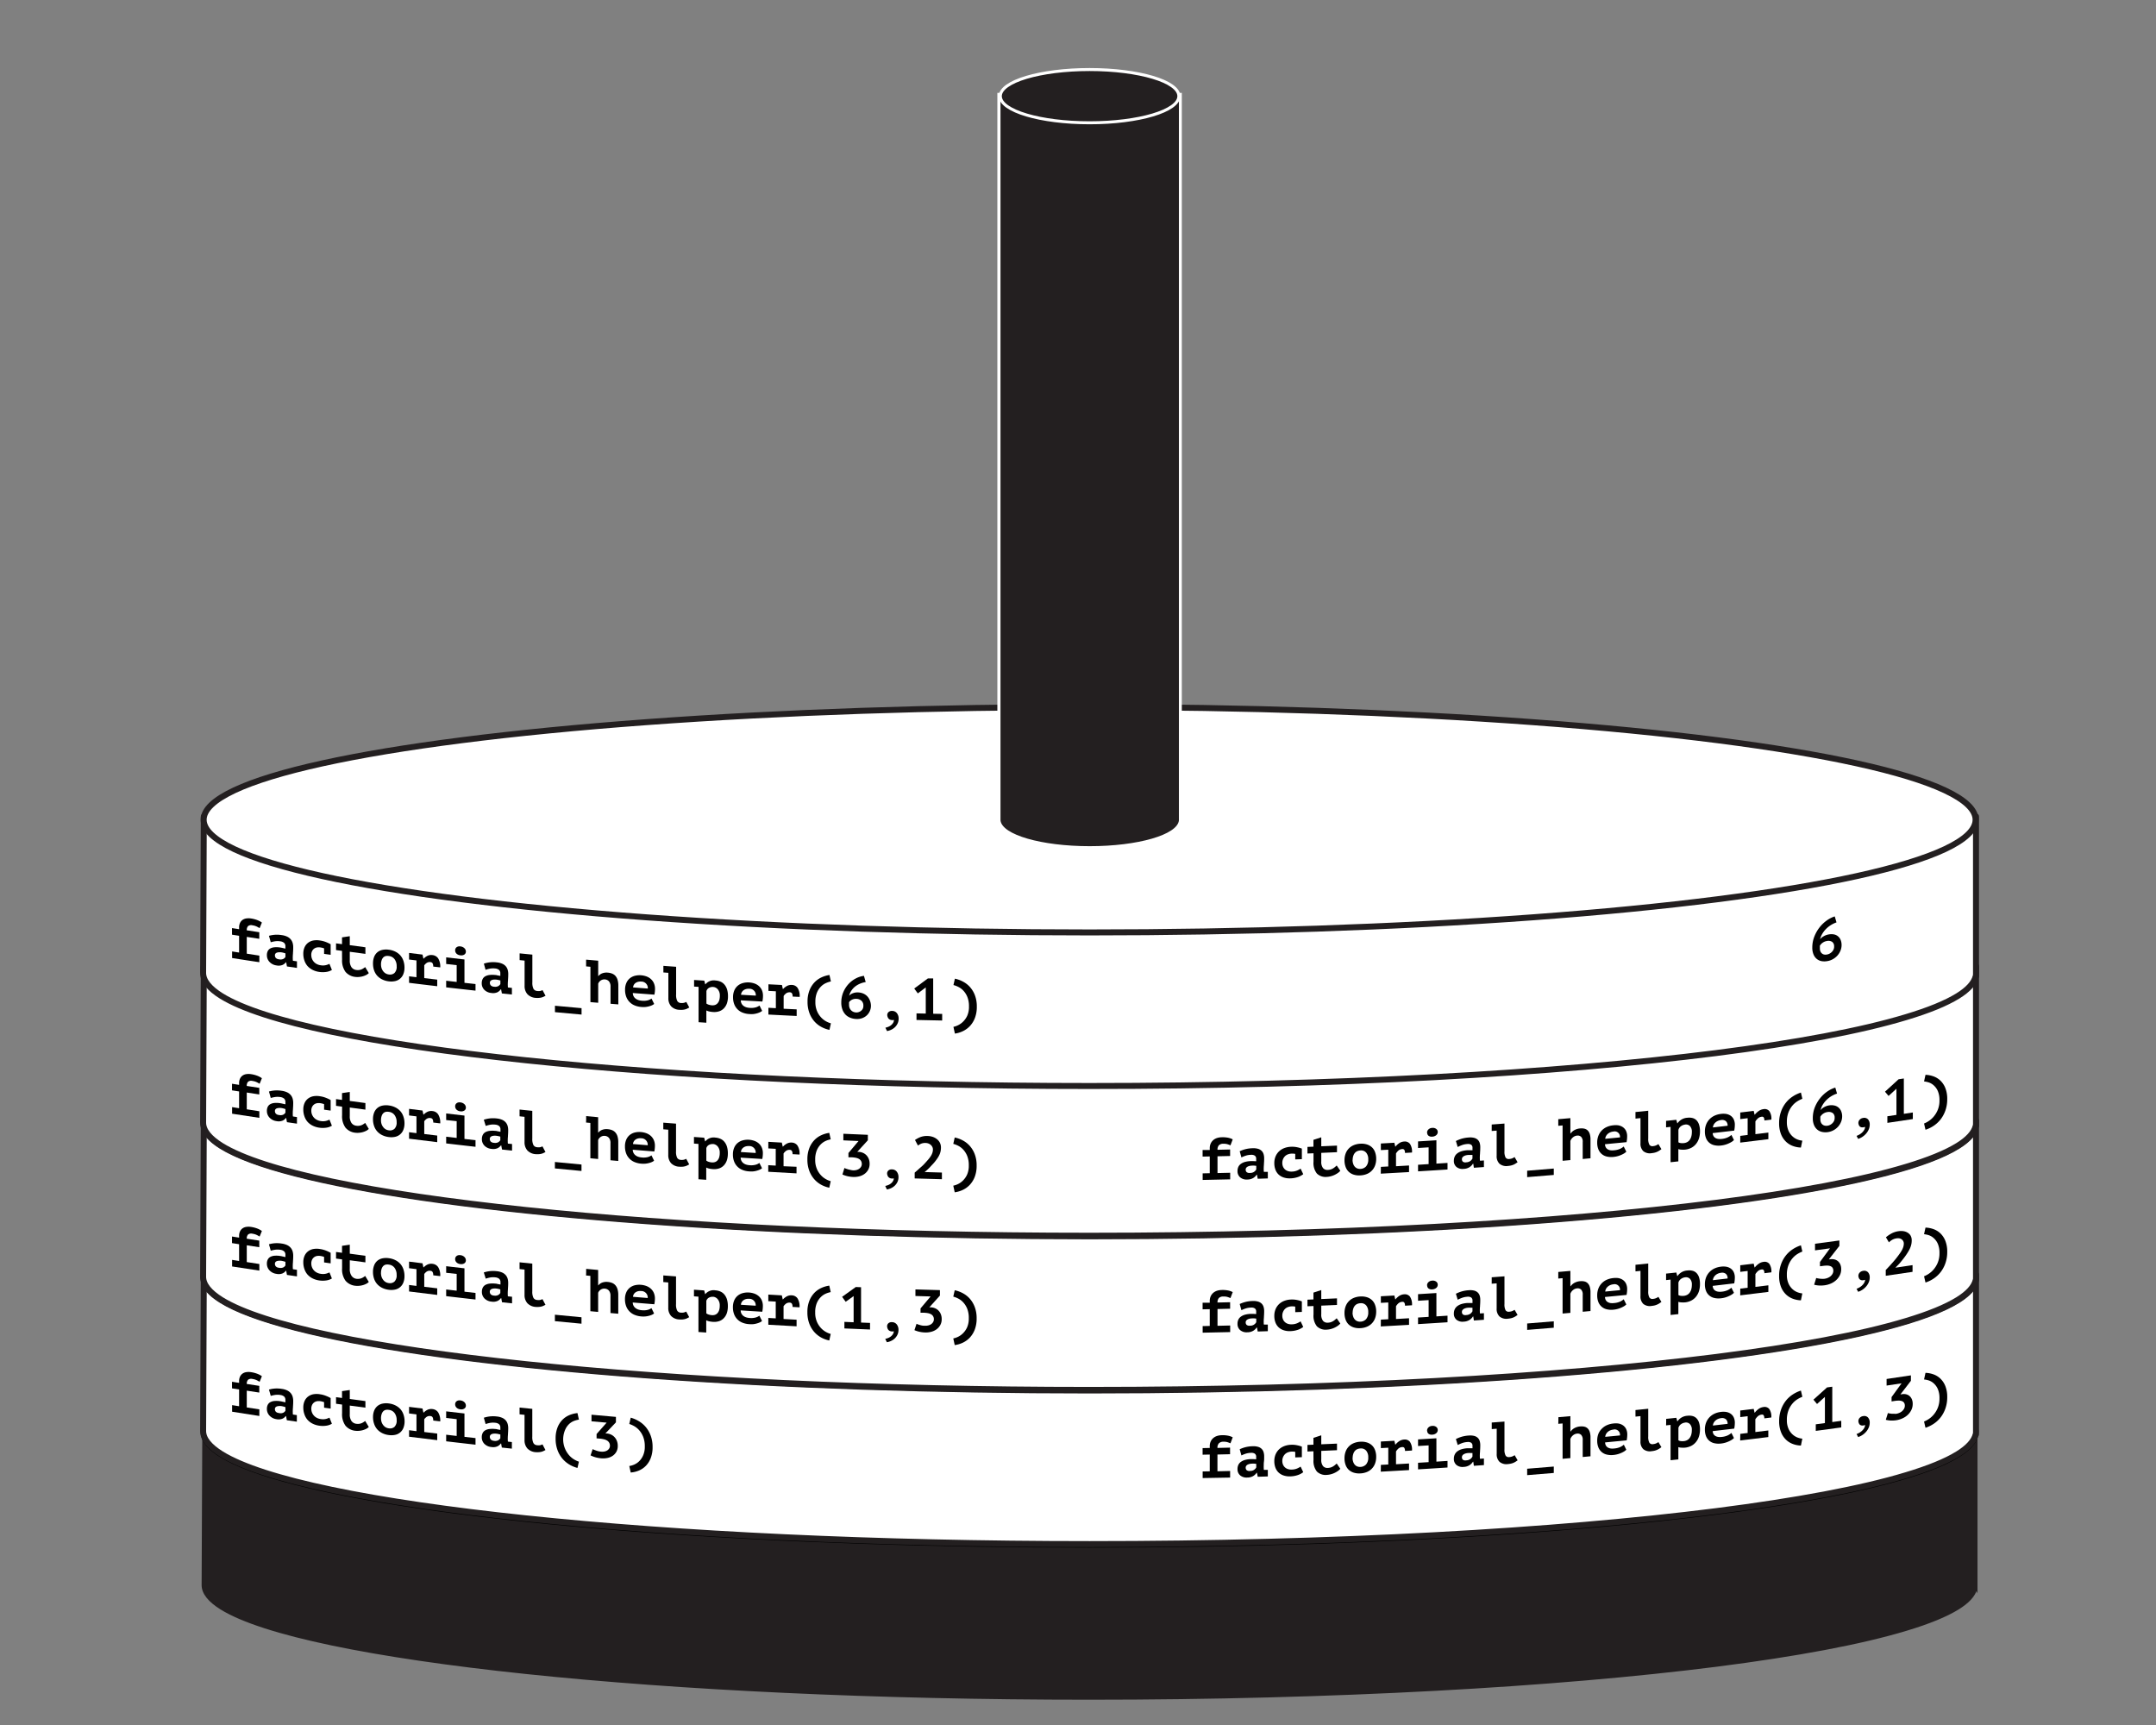 <svg id="Layer_1" data-name="Layer 1" xmlns="http://www.w3.org/2000/svg" viewBox="0 0 720 576"><rect x="0" y="0" width="720" height="576" fill="#808080" stroke="none"/><defs><style>.cls-1,.cls-2,.cls-4,.cls-6{fill:#231f20;}.cls-1,.cls-3{stroke:#231f20;}.cls-1,.cls-6{stroke-miterlimit:10;}.cls-2{stroke:#000;}.cls-2,.cls-3{stroke-linecap:round;stroke-linejoin:round;stroke-width:2px;}.cls-3,.cls-5{fill:#fff;}.cls-6{stroke:#fff;}</style></defs><title>Hanoi_Tower_Set_3</title><path class="cls-1" d="M659.89,529.72c0-.14,0-0.29,0-0.43s0-.29,0-0.43V477.06H68.06s-0.23,51.74-.23,52.22c0,2.67,2.12,5.24,6.08,7.71,13.87,8.61,50.58,16.11,101.74,21.48s116.73,8.59,188.22,8.59c81.71,0,155.68-4.21,209.24-11,26.78-3.41,48.45-7.46,63.44-12,7.5-2.25,13.32-4.62,17.29-7.08,3.38-2.1,5.41-4.29,5.94-6.55h0.1v-0.73Z"/><ellipse class="cls-2" cx="363.88" cy="478.15" rx="295.87" ry="37.63"/><path class="cls-3" d="M659.89,478.24c0-.14,0-0.29,0-0.43s0-.29,0-0.43V425.59H68.06s-0.23,51.74-.23,52.22c0,2.67,2.12,5.24,6.08,7.71,13.87,8.61,50.58,16.11,101.74,21.48s116.73,8.59,188.22,8.59c81.71,0,155.68-4.21,209.24-11,26.78-3.41,48.45-7.46,63.44-12,7.5-2.25,13.32-4.62,17.29-7.08,3.38-2.1,5.41-4.29,5.94-6.55h0.1v-0.73Z"/><ellipse class="cls-3" cx="363.88" cy="426.67" rx="295.87" ry="37.63"/><path class="cls-3" d="M659.89,426.76c0-.14,0-0.29,0-0.43s0-.29,0-0.43V374.11H68.06s-0.23,51.74-.23,52.22c0,2.67,2.12,5.24,6.08,7.71,13.87,8.61,50.58,16.11,101.74,21.48s116.73,8.59,188.22,8.59c81.71,0,155.68-4.21,209.24-11,26.78-3.41,48.45-7.46,63.44-12,7.5-2.25,13.32-4.62,17.29-7.08,3.38-2.1,5.41-4.29,5.94-6.55h0.1v-0.73Z"/><ellipse class="cls-3" cx="363.88" cy="375.19" rx="295.87" ry="37.63"/><path class="cls-3" d="M659.89,375.28c0-.14,0-0.29,0-0.43s0-.29,0-0.43V322.63H68.06s-0.23,51.74-.23,52.22c0,2.67,2.12,5.24,6.08,7.71,13.87,8.61,50.58,16.11,101.74,21.48s116.73,8.59,188.22,8.59c81.71,0,155.68-4.21,209.24-11,26.78-3.41,48.45-7.46,63.44-12,7.5-2.25,13.32-4.62,17.29-7.08,3.38-2.1,5.41-4.29,5.94-6.55h0.1v-0.73Z"/><ellipse class="cls-3" cx="363.88" cy="323.72" rx="295.87" ry="37.63"/><path class="cls-3" d="M659.89,325.28c0-.14,0-0.29,0-0.43s0-.29,0-0.43V272.63H68.06s-0.23,51.74-.23,52.22c0,2.67,2.12,5.24,6.08,7.71,13.87,8.61,50.58,16.11,101.74,21.48s116.73,8.59,188.22,8.59c81.71,0,155.68-4.21,209.24-11,26.78-3.41,48.45-7.46,63.44-12,7.5-2.25,13.32-4.62,17.29-7.08,3.38-2.1,5.41-4.29,5.94-6.55h0.1v-0.73Z"/><ellipse class="cls-3" cx="363.88" cy="273.72" rx="295.87" ry="37.63"/><path class="cls-4" d="M363.87,283.05c-16,0-29-3.75-30.2-8.61h-0.08l0-.5V31.5H394.2V274.44h-0.12C392.85,279.3,379.85,283.05,363.87,283.05Z"/><path class="cls-5" d="M393.7,32V273.94h0c-0.49,4.78-13.63,8.61-29.79,8.61s-29.3-3.83-29.79-8.61h0v-0.21s0,0,0-.06,0,0,0-.06V32H393.7m1-1H333.07V273.56s0,0.07,0,.11v1.27h0.23c2,5.6,16.84,8.61,30.58,8.61s28.6-3,30.58-8.61h0.21l0-1V31h0Z"/><ellipse class="cls-6" cx="363.87" cy="32.11" rx="29.81" ry="8.89"/><path d="M77.51,471.39v-2.2l2.34,0.37c0-2.24,0-3.36,0-5.6l-2.37-.37v-2.2l2.37,0.37V461.2a3.37,3.37,0,0,1,.33-1.57,2.6,2.6,0,0,1,.86-1,3,3,0,0,1,1.24-.46,5,5,0,0,1,1.46,0,10,10,0,0,1,2.26.58,6.86,6.86,0,0,1,1.46.79l-0.76,1.86a10.78,10.78,0,0,0-1-.55,4.73,4.73,0,0,0-1.36-.39,1.72,1.72,0,0,0-1.5.26,1.92,1.92,0,0,0-.43,1.4l4.18,0.64V465l-4.18-.64c0,2.24,0,3.36,0,5.6l4.2,0.65v2.2Z"/><path d="M89.82,464a9.8,9.8,0,0,1,1.84-.34,10.26,10.26,0,0,1,2.48.11,6,6,0,0,1,1.76.51,3.61,3.61,0,0,1,1.17.88,3.26,3.26,0,0,1,.65,1.2,5.15,5.15,0,0,1,.2,1.47q0,1-.07,1.73c0,0.47-.07.9-0.07,1.27a8.81,8.81,0,0,0,0,.95c0,0.19,0,.37.06,0.55l1.29,0.19v2.2l-3.34-.49-0.26-1.4h-0.1a2.76,2.76,0,0,1-1.13.9,3.5,3.5,0,0,1-2,.15A3.89,3.89,0,0,1,90,472.69a3.18,3.18,0,0,1-.87-2.25,2.92,2.92,0,0,1,.31-1.4,2.07,2.07,0,0,1,.89-0.87,3.68,3.68,0,0,1,1.4-.37,8,8,0,0,1,1.83.08q0.36,0.05.75,0.15l1,0.22a2,2,0,0,0,0-.39v-0.38a1.48,1.48,0,0,0-.43-1.16,2.41,2.41,0,0,0-1.28-.52,5.78,5.78,0,0,0-1.82,0,10.24,10.24,0,0,0-1.36.31Zm3.39,7.85a2.19,2.19,0,0,0,1.42-.14,1.89,1.89,0,0,0,.69-0.65v-1.2l-0.59-.18a7.21,7.21,0,0,0-.85-0.18,4,4,0,0,0-.75,0,2.21,2.21,0,0,0-.67.12,1.07,1.07,0,0,0-.47.32,0.84,0.84,0,0,0-.18.55,1.31,1.31,0,0,0,.32.92A1.75,1.75,0,0,0,93.2,471.83Z"/><path d="M110.84,475.4a4.9,4.9,0,0,1-1.91.66,8.09,8.09,0,0,1-2.29,0,7.11,7.11,0,0,1-2.3-.71,5.73,5.73,0,0,1-1.69-1.31,5.48,5.48,0,0,1-1-1.82,6.69,6.69,0,0,1-.36-2.21,5.23,5.23,0,0,1,.42-2.18,3.85,3.85,0,0,1,1.16-1.49,4.22,4.22,0,0,1,1.76-.78,6.51,6.51,0,0,1,2.21,0,8.78,8.78,0,0,1,2.09.56,11.12,11.12,0,0,1,1.49.71c0,1.41,0,2.11,0,3.52l-2.19-.31v-1.84a6,6,0,0,0-1.23-.32,3.59,3.59,0,0,0-1.1,0,2.24,2.24,0,0,0-1.67,1.23,2.83,2.83,0,0,0-.27,1.3,3.35,3.35,0,0,0,.22,1.21,3.36,3.36,0,0,0,1.6,1.8,3.91,3.91,0,0,0,1.3.42,4.45,4.45,0,0,0,1.86-.06,6.33,6.33,0,0,0,1.09-.41Z"/><path d="M114.22,469l-2-.27v-2.2l2,0.27v-2.28l2.59-.38c0,1.21,0,1.81,0,3l5.22,0.7v2.2l-5.22-.7c0,1.14,0,1.72,0,2.86a3.82,3.82,0,0,0,.58,2.31,2.32,2.32,0,0,0,1.61.91,3.32,3.32,0,0,0,1,0,3.2,3.2,0,0,0,.79-0.22,3.69,3.69,0,0,0,.64-0.35l0.53-.37,1.2,2a3.15,3.15,0,0,1-.85.62,6.23,6.23,0,0,1-2.32.66,5.7,5.7,0,0,1-1.26,0,4.94,4.94,0,0,1-3.36-1.71,6.48,6.48,0,0,1-1.13-4.13V469Z"/><path d="M124.57,473.22a5.78,5.78,0,0,1,.38-2.19,3.84,3.84,0,0,1,1.08-1.52,3.9,3.9,0,0,1,1.66-.81,6.11,6.11,0,0,1,2.16-.07,6.79,6.79,0,0,1,2.24.67,5.54,5.54,0,0,1,1.67,1.28,5.31,5.31,0,0,1,1,1.8,6.82,6.82,0,0,1,.35,2.2,5.81,5.81,0,0,1-.38,2.19,3.77,3.77,0,0,1-2.74,2.34,6.07,6.07,0,0,1-2.16.07,6.75,6.75,0,0,1-2.24-.67,5.55,5.55,0,0,1-1.66-1.29,5.32,5.32,0,0,1-1-1.8A6.81,6.81,0,0,1,124.57,473.22Zm2.67,0.35a4.2,4.2,0,0,0,.18,1.24,3.49,3.49,0,0,0,.52,1,2.82,2.82,0,0,0,.82.76,2.74,2.74,0,0,0,1.1.37,2.26,2.26,0,0,0,1.88-.5,2.9,2.9,0,0,0,.73-2.25,3.85,3.85,0,0,0-.68-2.32,2.7,2.7,0,0,0-1.93-1.1,3,3,0,0,0-1,0,1.72,1.72,0,0,0-.83.44,2.28,2.28,0,0,0-.55.89A4.09,4.09,0,0,0,127.24,473.57Z"/><path d="M136.61,477.57l2.47,0.31c0-2.24,0-3.36,0-5.6l-2.47-.31c0-.88,0-1.32,0-2.2l4.49,0.56,0.3,1.36h0.08a4.42,4.42,0,0,1,1.28-.94,2.94,2.94,0,0,1,1.68-.24,2.6,2.6,0,0,1,1.89,1.11,5.25,5.25,0,0,1,.69,3l-2.34-.28a2.16,2.16,0,0,0-.21-1.08,0.84,0.84,0,0,0-.67-0.41,1.81,1.81,0,0,0-1.29.24,3.36,3.36,0,0,0-.83.82c0,1.7,0,2.56,0,4.26l4.33,0.52c0,0.88,0,1.32,0,2.2l-9.4-1.15C136.61,478.89,136.61,478.45,136.61,477.57Z"/><path d="M149,479.07l3.51,0.41v-5.6l-3.51-.41v-2.2l6.11,0.71c0,3.12,0,4.68,0,7.8l3.69,0.42v2.2c-3.92-.44-5.88-0.67-9.8-1.13v-2.2Zm3-10.16a1.26,1.26,0,0,1,.46-1,1.62,1.62,0,0,1,1.28-.29,2.19,2.19,0,0,1,1.34.59,1.55,1.55,0,0,1,.5,1.12,1.15,1.15,0,0,1-.5,1,1.88,1.88,0,0,1-1.34.26,2.07,2.07,0,0,1-1.28-.56A1.51,1.51,0,0,1,152,468.91Z"/><path d="M161.58,473.4a10.1,10.1,0,0,1,1.85-.42,10.31,10.31,0,0,1,2.49,0,5.86,5.86,0,0,1,1.77.44,3.42,3.42,0,0,1,1.18.84,3.1,3.1,0,0,1,.65,1.17,5.05,5.05,0,0,1,.2,1.46q0,1-.07,1.73c0,0.47-.07.9-0.07,1.27a8.72,8.72,0,0,0,0,.94c0,0.19,0,.37.06,0.55l1.3,0.14v2.2l-3.35-.36L167.35,482h-0.1a2.93,2.93,0,0,1-1.13.95,3.57,3.57,0,0,1-2,.23,3.74,3.74,0,0,1-2.36-1.06,3.06,3.06,0,0,1-.87-2.22,3,3,0,0,1,.31-1.42,2.19,2.19,0,0,1,.89-0.9,3.83,3.83,0,0,1,1.41-.42,8.08,8.08,0,0,1,1.84,0q0.36,0,.75.12l1,0.19a2,2,0,0,0,0-.4v-0.38a1.43,1.43,0,0,0-.44-1.14,2.33,2.33,0,0,0-1.29-.47,5.84,5.84,0,0,0-1.82.06,10.63,10.63,0,0,0-1.37.37Zm3.4,7.71a2.24,2.24,0,0,0,1.42-.19,2,2,0,0,0,.69-0.68V479l-0.59-.15a7.07,7.07,0,0,0-.85-0.14,4,4,0,0,0-.75,0,2.28,2.28,0,0,0-.67.15,1.13,1.13,0,0,0-.47.34,0.86,0.86,0,0,0-.18.56,1.26,1.26,0,0,0,.33.91A1.69,1.69,0,0,0,165,481.11Z"/><path d="M173.5,470l4.26,0.44c0,3.7,0,5.54,0,9.24a4.54,4.54,0,0,0,.38,2.18,1.5,1.5,0,0,0,1.22.72,3.27,3.27,0,0,0,1,0,3.5,3.5,0,0,0,.8-0.29l1,1.9-0.68.34a4,4,0,0,1-.72.25,4.61,4.61,0,0,1-.83.12,6.51,6.51,0,0,1-1,0,4.17,4.17,0,0,1-2.82-1.25,4.09,4.09,0,0,1-.94-2.82c0-3.36,0-5,0-8.4l-1.66-.17V470Z"/><path d="M192.85,490.16a10.15,10.15,0,0,1-2.72-1.14,9.14,9.14,0,0,1-2.34-2,9.58,9.58,0,0,1-1.63-2.88,10.91,10.91,0,0,1-.61-3.78,9.94,9.94,0,0,1,.61-3.65,7.64,7.64,0,0,1,1.63-2.59,7.08,7.08,0,0,1,2.34-1.59,9.17,9.17,0,0,1,2.72-.68l0.48,2.18a7.73,7.73,0,0,0-1.59.42,5.09,5.09,0,0,0-1.69,1.06,5.89,5.89,0,0,0-1.35,2,8.07,8.07,0,0,0,1.44,8.51,7.15,7.15,0,0,0,1.71,1.38,7.51,7.51,0,0,0,1.48.67Z"/><path d="M200.71,484.72a4,4,0,0,0,1.21-.06,2.58,2.58,0,0,0,.94-0.39,2,2,0,0,0,.61-0.66,1.73,1.73,0,0,0,.22-0.87,2,2,0,0,0-.25-1,2.05,2.05,0,0,0-.69-0.71,3.61,3.61,0,0,0-1.06-.43,8.76,8.76,0,0,0-1.34-.22l-1.12-.1v-1.44l3.36-3.8-5.06-.45c0-.88,0-1.32,0-2.2l8.16,0.73v1.82l-3.52,3.71,0.46,0A4.18,4.18,0,0,1,204,479a3.83,3.83,0,0,1,1.17.82,4,4,0,0,1,.82,1.27,4.36,4.36,0,0,1,.31,1.69,3.87,3.87,0,0,1-.47,2,4,4,0,0,1-1.24,1.34,4.81,4.81,0,0,1-1.77.72,7.15,7.15,0,0,1-2.06.11,10.59,10.59,0,0,1-1.8-.32,9.41,9.41,0,0,1-1.74-.66l0.7-2.1a3,3,0,0,0,.49.24l0.7,0.26a8.13,8.13,0,0,0,.8.23A5.84,5.84,0,0,0,200.71,484.72Z"/><path d="M210.15,489.52a6.35,6.35,0,0,0,1.48-.41,5.58,5.58,0,0,0,1.71-1.08,6.12,6.12,0,0,0,1.41-2,7.06,7.06,0,0,0,.58-3.05,8.47,8.47,0,0,0-.55-3.24,7.49,7.49,0,0,0-1.35-2.2,6.55,6.55,0,0,0-1.69-1.36,9.16,9.16,0,0,0-1.59-.7l0.48-2.1a10.78,10.78,0,0,1,2.72,1.17,9.14,9.14,0,0,1,2.34,2,9.64,9.64,0,0,1,1.63,2.88,10.83,10.83,0,0,1,.61,3.76,10,10,0,0,1-.61,3.67,7.59,7.59,0,0,1-1.63,2.59,7.1,7.1,0,0,1-2.34,1.59,8.71,8.71,0,0,1-2.72.65Z"/><path d="M401.63,493.54c0-.88,0-1.32,0-2.2l2.37-.05c0-2.24,0-3.36,0-5.6l-2.39.05c0-.88,0-1.32,0-2.2l2.39-.05v-0.56a3.7,3.7,0,0,1,.33-1.63,3.35,3.35,0,0,1,.87-1.14,3.68,3.68,0,0,1,1.25-.68,5.26,5.26,0,0,1,1.47-.24,9.33,9.33,0,0,1,2.28.17,5.7,5.7,0,0,1,1.47.53l-0.76,2a9,9,0,0,0-1-.38,4.34,4.34,0,0,0-1.37-.15A2,2,0,0,0,407,482a2.21,2.21,0,0,0-.43,1.48l4.21-.1c0,0.88,0,1.32,0,2.2l-4.21.1v5.6l4.23-.1c0,0.88,0,1.32,0,2.2Z"/><path d="M414,483.92a11.43,11.43,0,0,1,1.86-.67,10.71,10.71,0,0,1,2.5-.33,5.49,5.49,0,0,1,1.78.2,2.85,2.85,0,0,1,1.18.67,2.6,2.6,0,0,1,.65,1.08,4.76,4.76,0,0,1,.2,1.43c0,0.68,0,1.26-.07,1.74s-0.07.91-.07,1.28a8.65,8.65,0,0,0,0,.94c0,0.18,0,.37.06,0.54l1.3,0c0,0.88,0,1.32,0,2.2l-3.37.11-0.26-1.35h-0.1a3.6,3.6,0,0,1-1.14,1.1,3.88,3.88,0,0,1-2,.51,3.3,3.3,0,0,1-2.37-.73,2.66,2.66,0,0,1-.88-2.1,3.23,3.23,0,0,1,.31-1.46,2.7,2.7,0,0,1,.9-1,4.41,4.41,0,0,1,1.42-.62,8.35,8.35,0,0,1,1.84-.24q0.36,0,.76,0l1,0.05a2.14,2.14,0,0,0,0-.4v-0.38a1.24,1.24,0,0,0-.44-1.08,2.09,2.09,0,0,0-1.29-.29,6.14,6.14,0,0,0-1.83.31,12.1,12.1,0,0,0-1.37.56Zm3.41,7.24a2.24,2.24,0,0,0,2.12-1.16c0-.48,0-0.72,0-1.2l-0.6-.07a6.85,6.85,0,0,0-.85,0,4.14,4.14,0,0,0-.75.09,2.57,2.57,0,0,0-.67.24,1.38,1.38,0,0,0-.48.4,1,1,0,0,0-.18.59,1.11,1.11,0,0,0,.33.86A1.51,1.51,0,0,0,417.46,491.17Z"/><path d="M435.22,491.58a6,6,0,0,1-1.92,1,8.57,8.57,0,0,1-2.31.4,6.44,6.44,0,0,1-2.32-.3,4.51,4.51,0,0,1-1.7-1,4.34,4.34,0,0,1-1.05-1.63,6.12,6.12,0,0,1-.36-2.15,5.73,5.73,0,0,1,.42-2.25,5,5,0,0,1,1.17-1.7,5.3,5.3,0,0,1,1.77-1.09,7,7,0,0,1,2.23-.43,8.13,8.13,0,0,1,2.11.18,9.41,9.41,0,0,1,1.5.44c0,1.41,0,2.11,0,3.52l-2.21.08V484.8a5.58,5.58,0,0,0-1.24-.09,3.83,3.83,0,0,0-1.11.21,2.85,2.85,0,0,0-1,.58,3,3,0,0,0-.7,1,3.11,3.11,0,0,0-.27,1.35,3,3,0,0,0,.22,1.17,2.68,2.68,0,0,0,.62.92,2.71,2.71,0,0,0,1,.59,3.53,3.53,0,0,0,1.31.18,4.81,4.81,0,0,0,1.87-.39,7.73,7.73,0,0,0,1.09-.6Z"/><path d="M438.63,484.6l-2,.08c0-.88,0-1.32,0-2.2l2-.08c0-.91,0-1.37,0-2.28l2.61-.85v3l5.25-.23c0,0.88,0,1.32,0,2.2l-5.25.23v2.86a3.34,3.34,0,0,0,.58,2.21,1.92,1.92,0,0,0,1.62.62,3.54,3.54,0,0,0,1-.17,3.85,3.85,0,0,0,.79-0.37,4.75,4.75,0,0,0,.64-0.47l0.53-.46,1.2,1.75a4.11,4.11,0,0,1-.85.77,7.64,7.64,0,0,1-1.1.63,7.15,7.15,0,0,1-1.23.44,6,6,0,0,1-1.26.2,4.16,4.16,0,0,1-3.38-1.11,5.61,5.61,0,0,1-1.13-3.92C438.63,486.32,438.63,485.75,438.63,484.6Z"/><path d="M449,486.95a6.29,6.29,0,0,1,.38-2.26,4.82,4.82,0,0,1,2.76-2.82,6.58,6.58,0,0,1,2.17-.46,6.17,6.17,0,0,1,2.25.27,4.36,4.36,0,0,1,1.67,1,4.2,4.2,0,0,1,1,1.62,6.22,6.22,0,0,1,.35,2.14,6.32,6.32,0,0,1-.38,2.26,4.84,4.84,0,0,1-2.76,2.83,6.54,6.54,0,0,1-2.17.46,6.13,6.13,0,0,1-2.25-.27,4.37,4.37,0,0,1-1.67-1,4.22,4.22,0,0,1-1-1.62A6.23,6.23,0,0,1,449,486.95Zm2.69-.13a3.9,3.9,0,0,0,.18,1.21,2.82,2.82,0,0,0,.52,1,2.2,2.2,0,0,0,.82.61,2.46,2.46,0,0,0,1.1.18,2.68,2.68,0,0,0,1.89-.83,3.36,3.36,0,0,0,.73-2.38,3.32,3.32,0,0,0-.68-2.2,2.24,2.24,0,0,0-1.94-.75,3.2,3.2,0,0,0-1,.22,2.19,2.19,0,0,0-.83.59,2.86,2.86,0,0,0-.55,1A4.39,4.39,0,0,0,451.72,486.82Z"/><path d="M461.14,489.14l2.48-.13v-5.6l-2.48.13c0-.88,0-1.32,0-2.2l4.51-.25,0.3,1.3H466a5.75,5.75,0,0,1,1.28-1.17,3.32,3.32,0,0,1,1.68-.54,2.15,2.15,0,0,1,1.89.77,4.64,4.64,0,0,1,.69,2.9l-2.34.14a2,2,0,0,0-.21-1,0.7,0.7,0,0,0-.67-0.29,2.09,2.09,0,0,0-1.29.47,4.36,4.36,0,0,0-.83,1v4.26l4.35-.25c0,0.88,0,1.32,0,2.2l-9.44.53C461.14,490.46,461.14,490,461.14,489.14Z"/><path d="M473.56,488.44l3.53-.21v-5.6l-3.53.21c0-.88,0-1.32,0-2.2l6.13-.38c0,3.12,0,4.68,0,7.8l3.71-.24c0,0.88,0,1.32,0,2.2-3.93.26-5.9,0.38-9.84,0.62C473.56,489.76,473.56,489.32,473.56,488.44Zm3-10.7a1.51,1.51,0,0,1,.46-1.09,1.89,1.89,0,0,1,1.28-.52,1.87,1.87,0,0,1,1.34.35,1.27,1.27,0,0,1,.5,1,1.39,1.39,0,0,1-.5,1.08,2.17,2.17,0,0,1-1.34.49,1.77,1.77,0,0,1-1.28-.33A1.26,1.26,0,0,1,476.61,477.74Z"/><path d="M486.2,480.52a11.86,11.86,0,0,1,1.85-.75,10.88,10.88,0,0,1,2.49-.43,5.41,5.41,0,0,1,1.77.13,2.71,2.71,0,0,1,1.18.63,2.47,2.47,0,0,1,.65,1.05,4.69,4.69,0,0,1,.2,1.43q0,1-.07,1.75c0,0.48-.07.91-0.07,1.29a8.6,8.6,0,0,0,0,.94c0,0.18,0,.36.06,0.54l1.3-.09c0,0.88,0,1.32,0,2.2l-3.36.24L492,488.08h-0.1a3.81,3.81,0,0,1-1.13,1.15,4,4,0,0,1-2,.59,3.19,3.19,0,0,1-2.37-.64,2.56,2.56,0,0,1-.88-2.06,3.31,3.31,0,0,1,.31-1.47,2.86,2.86,0,0,1,.9-1.06,4.61,4.61,0,0,1,1.41-.68,8.47,8.47,0,0,1,1.84-.32q0.36,0,.76,0h1a2.17,2.17,0,0,0,0-.4v-0.38a1.2,1.2,0,0,0-.44-1.06,2,2,0,0,0-1.29-.24,6.26,6.26,0,0,0-1.83.39,12.61,12.61,0,0,0-1.37.61Zm3.41,7.11a2.53,2.53,0,0,0,1.43-.45,2.62,2.62,0,0,0,.69-0.8v-1.2l-0.59,0a6.82,6.82,0,0,0-.85,0,4.2,4.2,0,0,0-.75.12,2.66,2.66,0,0,0-.67.27,1.46,1.46,0,0,0-.48.42,1,1,0,0,0-.18.59,1.07,1.07,0,0,0,.33.85A1.46,1.46,0,0,0,489.61,487.63Z"/><path d="M498.16,475l4.26-.32c0,3.7,0,5.54,0,9.24a4.11,4.11,0,0,0,.38,2.11,1.23,1.23,0,0,0,1.22.51,3.48,3.48,0,0,0,1-.21,4.28,4.28,0,0,0,.8-0.43l1,1.72-0.68.46a4.79,4.79,0,0,1-.72.38,5.19,5.19,0,0,1-.83.26,6.74,6.74,0,0,1-1,.15,3.56,3.56,0,0,1-2.82-.75,3.48,3.48,0,0,1-.94-2.65c0-3.36,0-5,0-8.4l-1.66.12V475Z"/><path d="M510,490.43l8.89-.73c0,0.86,0,1.28,0,2.14l-8.89.73C510,491.71,510,491.29,510,490.43Z"/><path d="M520.43,473.22l4-.35c0,2,0,3.07,0,5.12h0.08a3.84,3.84,0,0,1,1.28-1.13,4.63,4.63,0,0,1,1.88-.55,4.57,4.57,0,0,1,1.4.07,2.37,2.37,0,0,1,1.1.56,2.77,2.77,0,0,1,.72,1.18,6.09,6.09,0,0,1,.26,1.93c0,2.49,0,3.73,0,6.22l-2.6.24c0-2.27,0-3.41,0-5.68a2.3,2.3,0,0,0-.52-1.71,1.67,1.67,0,0,0-1.36-.42,2.47,2.47,0,0,0-1.36.57,2.77,2.77,0,0,0-.88,1.23c0,2.55,0,3.83,0,6.38l-2.6.23c0-4.72,0-7.08,0-11.8l-1.44.12C520.43,474.54,520.43,474.1,520.43,473.22Z"/><path d="M543.11,484.08a4.1,4.1,0,0,1-.67.54,7.33,7.33,0,0,1-1,.52,8.12,8.12,0,0,1-2.61.69,6.55,6.55,0,0,1-2.29-.14,3.93,3.93,0,0,1-2.78-2.45,5.88,5.88,0,0,1-.37-2.18,6.17,6.17,0,0,1,.42-2.35A5.25,5.25,0,0,1,535,477a5.44,5.44,0,0,1,1.71-1.15,7,7,0,0,1,2.12-.53,6.42,6.42,0,0,1,1.57,0,3.86,3.86,0,0,1,1.49.55,3.2,3.2,0,0,1,1.11,1.2,4.21,4.21,0,0,1,.43,2,9.8,9.8,0,0,1-.2,1.88l-7.2.69a2.16,2.16,0,0,0,.27,1.05,1.86,1.86,0,0,0,.66.66,2.59,2.59,0,0,0,.94.32,4.62,4.62,0,0,0,1.13,0,6.16,6.16,0,0,0,2-.47,4.73,4.73,0,0,0,1.25-.8Zm-4.32-6.72a3.49,3.49,0,0,0-1,.24,3.1,3.1,0,0,0-.83.5,2.61,2.61,0,0,0-.61.74,2.28,2.28,0,0,0-.28.94l4.92-.47A1.78,1.78,0,0,0,538.79,477.35Z"/><path d="M546.17,470.83l4.26-.43c0,3.7,0,5.54,0,9.24a4.06,4.06,0,0,0,.38,2.1,1.2,1.2,0,0,0,1.22.48,3.53,3.53,0,0,0,1-.24,4.4,4.4,0,0,0,.8-0.45l1,1.7-0.68.48a4.94,4.94,0,0,1-.72.39,5.3,5.3,0,0,1-.83.29,6.78,6.78,0,0,1-1,.17,3.48,3.48,0,0,1-2.82-.67,3.4,3.4,0,0,1-.94-2.63c0-3.36,0-5,0-8.4l-1.66.17C546.17,472.15,546.17,471.71,546.17,470.83Z"/><path d="M556.42,473.78l3.4-.36,0.3,1.17h0.08a4.31,4.31,0,0,1,3.35-1.85,4.58,4.58,0,0,1,1.69.1,2.85,2.85,0,0,1,1.32.76,3.72,3.72,0,0,1,.85,1.47,7.16,7.16,0,0,1,.3,2.23,7.72,7.72,0,0,1-.34,2.35,5.65,5.65,0,0,1-1,1.86,4.92,4.92,0,0,1-1.56,1.27,5.85,5.85,0,0,1-2.1.61,8.1,8.1,0,0,1-1.22,0,3.13,3.13,0,0,1-1-.18c0,1.64,0,2.46,0,4.1l-2.6.28c0-4.72,0-7.08,0-11.8l-1.5.16C556.42,475.1,556.42,474.66,556.42,473.78Zm6.35,1.24a2.9,2.9,0,0,0-1.39.53,2.29,2.29,0,0,0-.87,1.23v4.16a1.91,1.91,0,0,0,.81.26,4.35,4.35,0,0,0,1.07,0,3,3,0,0,0,1-.3,2.49,2.49,0,0,0,.84-0.7,3.4,3.4,0,0,0,.56-1.12,5.45,5.45,0,0,0,.2-1.56,2.71,2.71,0,0,0-.64-2A1.87,1.87,0,0,0,562.77,475Z"/><path d="M579.06,480.18a4.21,4.21,0,0,1-.67.55,7.4,7.4,0,0,1-1,.54,8.22,8.22,0,0,1-2.6.74,6.51,6.51,0,0,1-2.29-.1,3.82,3.82,0,0,1-2.78-2.39,5.83,5.83,0,0,1-.37-2.17,6.24,6.24,0,0,1,.42-2.36,5.4,5.4,0,0,1,1.15-1.78,5.58,5.58,0,0,1,1.71-1.19,7.09,7.09,0,0,1,2.12-.57,6.41,6.41,0,0,1,1.57,0,3.79,3.79,0,0,1,1.49.52,3.11,3.11,0,0,1,1.11,1.18,4.16,4.16,0,0,1,.43,2,9.87,9.87,0,0,1-.2,1.88l-7.19.84a2.13,2.13,0,0,0,.27,1,1.8,1.8,0,0,0,.66.64,2.54,2.54,0,0,0,.94.3,4.6,4.6,0,0,0,1.13,0,6.23,6.23,0,0,0,2-.51,4.85,4.85,0,0,0,1.25-.83Zm-4.31-6.64a3.53,3.53,0,0,0-1,.26,3.19,3.19,0,0,0-.83.51,2.69,2.69,0,0,0-.61.75,2.32,2.32,0,0,0-.28.95l4.91-.57a2,2,0,0,0-.55-1.51A2,2,0,0,0,574.75,473.54Z"/><path d="M581.16,478.79l2.47-.3c0-2.24,0-3.36,0-5.6l-2.47.3c0-.88,0-1.32,0-2.2l4.49-.54,0.3,1.28H586a6.33,6.33,0,0,1,1.28-1.26,3.5,3.5,0,0,1,1.68-.65,2,2,0,0,1,1.88.65,4.44,4.44,0,0,1,.69,2.85l-2.33.29a1.88,1.88,0,0,0-.21-1,0.65,0.65,0,0,0-.67-0.25,2.21,2.21,0,0,0-1.29.56,4.8,4.8,0,0,0-.83,1v4.26l4.33-.53v2.2l-9.4,1.15C581.16,480.11,581.16,479.67,581.16,478.79Z"/><path d="M601.42,482.69a8.4,8.4,0,0,1-2.71-.53,6.64,6.64,0,0,1-2.33-1.48,7.15,7.15,0,0,1-1.62-2.51,9.8,9.8,0,0,1-.61-3.64,11.1,11.1,0,0,1,.61-3.79,10.25,10.25,0,0,1,1.62-3,9.76,9.76,0,0,1,2.33-2.12,11.3,11.3,0,0,1,2.71-1.29l0.48,2.08a9.56,9.56,0,0,0-1.58.78,7,7,0,0,0-1.69,1.44,8,8,0,0,0-1.35,2.26,8.7,8.7,0,0,0-.55,3.27,6.91,6.91,0,0,0,.58,3,5.74,5.74,0,0,0,1.4,1.89,5.23,5.23,0,0,0,1.7,1,6.11,6.11,0,0,0,1.48.34Z"/><path d="M606.43,475.59l3-.41c0-3.5,0-5.24,0-8.74l-2.63,2.37-1.2-1.44,4.54-4.09,1.75-.24c0,4.72,0,7.08,0,11.8l3-.41c0,0.88,0,1.32,0,2.2l-8.51,1.16v-2.2Z"/><path d="M620.61,474.56a1.58,1.58,0,0,1,.45-1.14,1.89,1.89,0,0,1,1.13-.56,1.72,1.72,0,0,1,1.65.48,2.5,2.5,0,0,1,.56,1.7,4.14,4.14,0,0,1-.35,1.69,5.27,5.27,0,0,1-.91,1.41,6,6,0,0,1-1.24,1.06,5.87,5.87,0,0,1-1.36.65l-0.54-1a6.65,6.65,0,0,0,1-.48,4.69,4.69,0,0,0,.89-0.68,3.78,3.78,0,0,0,.67-0.86,2.4,2.4,0,0,0,.31-1,2.61,2.61,0,0,1-1,.17,1.32,1.32,0,0,1-.69-0.22,1.08,1.08,0,0,1-.39-0.51A1.94,1.94,0,0,1,620.61,474.56Z"/><path d="M633.15,472.1a4.46,4.46,0,0,0,1.2-.35,3.46,3.46,0,0,0,.94-0.62,2.86,2.86,0,0,0,.61-0.81,2,2,0,0,0,.22-0.92,1.71,1.71,0,0,0-.25-1,1.45,1.45,0,0,0-.69-0.54,3,3,0,0,0-1.05-.18,8.42,8.42,0,0,0-1.33.1l-1.11.17v-1.44l3.34-4.6-5,.75c0-.88,0-1.32,0-2.2l8.12-1.21c0,0.73,0,1.09,0,1.82l-3.5,4.55,0.46-.07a3.74,3.74,0,0,1,1.35,0,2.8,2.8,0,0,1,1.16.54,2.88,2.88,0,0,1,.82,1.08,3.86,3.86,0,0,1,.31,1.61,4.56,4.56,0,0,1-.47,2.07,5.68,5.68,0,0,1-1.23,1.64,6.38,6.38,0,0,1-1.76,1.14,7.94,7.94,0,0,1-2,.6,10.06,10.06,0,0,1-1.79.11,7.85,7.85,0,0,1-1.73-.25l0.7-2.26a2.37,2.37,0,0,0,.49.13l0.7,0.1a7.13,7.13,0,0,0,.8,0A5.57,5.57,0,0,0,633.15,472.1Z"/><path d="M642.54,474.66a8,8,0,0,0,1.47-.76,7.78,7.78,0,0,0,1.7-1.48,8.47,8.47,0,0,0,1.4-2.29,8.09,8.09,0,0,0,.58-3.19,7.55,7.55,0,0,0-.55-3.11,5.42,5.42,0,0,0-1.34-1.88,4.69,4.69,0,0,0-1.68-1,7.39,7.39,0,0,0-1.58-.33l0.48-2.21a8.74,8.74,0,0,1,2.7.52,6.48,6.48,0,0,1,2.33,1.46,7.07,7.07,0,0,1,1.62,2.49,9.71,9.71,0,0,1,.61,3.61,11.29,11.29,0,0,1-.61,3.82,10.36,10.36,0,0,1-1.62,3,9.94,9.94,0,0,1-2.33,2.14,10.76,10.76,0,0,1-2.7,1.3Z"/><path d="M77.51,422.89v-2.2l2.34,0.37c0-2.24,0-3.36,0-5.6l-2.37-.37v-2.2l2.37,0.37V412.7a3.37,3.37,0,0,1,.33-1.57,2.6,2.6,0,0,1,.86-1,3,3,0,0,1,1.24-.46,5,5,0,0,1,1.46,0,10,10,0,0,1,2.26.58,6.86,6.86,0,0,1,1.46.79l-0.76,1.86a10.78,10.78,0,0,0-1-.55,4.73,4.73,0,0,0-1.36-.39,1.72,1.72,0,0,0-1.5.26,1.92,1.92,0,0,0-.43,1.4l4.18,0.64v2.2l-4.18-.64c0,2.24,0,3.36,0,5.6l4.2,0.65v2.2Z"/><path d="M89.82,415.48a9.79,9.79,0,0,1,1.84-.34,10.26,10.26,0,0,1,2.48.11,6,6,0,0,1,1.76.51,3.6,3.6,0,0,1,1.17.88,3.27,3.27,0,0,1,.65,1.2,5.15,5.15,0,0,1,.2,1.47q0,1-.07,1.73c0,0.47-.07.9-0.07,1.27a8.8,8.8,0,0,0,0,.95c0,0.19,0,.37.06,0.55L99.17,424v2.2l-3.34-.49-0.26-1.4h-0.1a2.76,2.76,0,0,1-1.13.9,3.5,3.5,0,0,1-2,.15A3.89,3.89,0,0,1,90,424.19a3.18,3.18,0,0,1-.87-2.25,2.92,2.92,0,0,1,.31-1.4,2.07,2.07,0,0,1,.89-0.87,3.69,3.69,0,0,1,1.4-.37,8,8,0,0,1,1.83.08q0.36,0.05.75,0.15l1,0.22a2,2,0,0,0,0-.39V419a1.48,1.48,0,0,0-.43-1.16,2.41,2.41,0,0,0-1.28-.52,5.78,5.78,0,0,0-1.82,0,10.26,10.26,0,0,0-1.36.31Zm3.39,7.85a2.19,2.19,0,0,0,1.42-.14,1.89,1.89,0,0,0,.69-0.65v-1.2l-0.59-.18a7.18,7.18,0,0,0-.85-0.18,4,4,0,0,0-.75,0,2.21,2.21,0,0,0-.67.12,1.06,1.06,0,0,0-.47.32,0.84,0.84,0,0,0-.18.55,1.31,1.31,0,0,0,.32.92A1.75,1.75,0,0,0,93.2,423.33Z"/><path d="M110.84,426.9a4.9,4.9,0,0,1-1.91.66,8.09,8.09,0,0,1-2.29,0,7.11,7.11,0,0,1-2.3-.71,5.73,5.73,0,0,1-1.69-1.31,5.49,5.49,0,0,1-1-1.82,6.69,6.69,0,0,1-.36-2.21,5.23,5.23,0,0,1,.42-2.18,3.85,3.85,0,0,1,1.16-1.49,4.22,4.22,0,0,1,1.76-.78,6.51,6.51,0,0,1,2.21,0,8.78,8.78,0,0,1,2.09.56,11.15,11.15,0,0,1,1.49.71v3.52l-2.19-.31v-1.84a6,6,0,0,0-1.23-.32,3.59,3.59,0,0,0-1.1,0,2.24,2.24,0,0,0-1.67,1.23,2.83,2.83,0,0,0-.27,1.3,3.35,3.35,0,0,0,.22,1.21,3.36,3.36,0,0,0,1.6,1.8,3.91,3.91,0,0,0,1.3.42,4.45,4.45,0,0,0,1.86-.06,6.32,6.32,0,0,0,1.09-.41Z"/><path d="M114.22,420.52l-2-.27v-2.2l2,0.27V416l2.59-.38c0,1.21,0,1.81,0,3l5.22,0.7v2.2l-5.22-.7v2.86a3.82,3.82,0,0,0,.58,2.31A2.32,2.32,0,0,0,119,427a3.32,3.32,0,0,0,1,0,3.2,3.2,0,0,0,.79-0.22,3.69,3.69,0,0,0,.64-0.35l0.53-.37,1.2,2a3.16,3.16,0,0,1-.85.62,6.24,6.24,0,0,1-2.32.66,5.7,5.7,0,0,1-1.26,0,4.94,4.94,0,0,1-3.36-1.71,6.48,6.48,0,0,1-1.13-4.13v-2.86Z"/><path d="M124.56,424.72a5.78,5.78,0,0,1,.38-2.19A3.84,3.84,0,0,1,126,421a3.89,3.89,0,0,1,1.66-.81,6.11,6.11,0,0,1,2.16-.07,6.79,6.79,0,0,1,2.24.67,5.54,5.54,0,0,1,1.67,1.28,5.31,5.31,0,0,1,1,1.8,6.82,6.82,0,0,1,.35,2.2,5.81,5.81,0,0,1-.38,2.19,3.77,3.77,0,0,1-2.74,2.34,6.07,6.07,0,0,1-2.16.07,6.75,6.75,0,0,1-2.24-.67,5.55,5.55,0,0,1-1.66-1.29,5.32,5.32,0,0,1-1-1.8A6.81,6.81,0,0,1,124.56,424.72Zm2.67,0.35a4.2,4.2,0,0,0,.18,1.24,3.49,3.49,0,0,0,.52,1,2.81,2.81,0,0,0,.82.76,2.74,2.74,0,0,0,1.1.37,2.27,2.27,0,0,0,1.88-.5,2.9,2.9,0,0,0,.73-2.25,3.85,3.85,0,0,0-.68-2.32,2.7,2.7,0,0,0-1.93-1.1,3,3,0,0,0-1,0,1.72,1.72,0,0,0-.83.44,2.28,2.28,0,0,0-.55.89A4.09,4.09,0,0,0,127.24,425.07Z"/><path d="M136.61,429.07l2.47,0.31c0-2.24,0-3.36,0-5.6l-2.47-.31c0-.88,0-1.32,0-2.2l4.49,0.56,0.3,1.36h0.08a4.42,4.42,0,0,1,1.28-.94,2.94,2.94,0,0,1,1.68-.24,2.6,2.6,0,0,1,1.89,1.11,5.25,5.25,0,0,1,.69,3l-2.34-.28a2.16,2.16,0,0,0-.21-1.08,0.84,0.84,0,0,0-.67-0.41,1.81,1.81,0,0,0-1.29.24,3.37,3.37,0,0,0-.83.82v4.26l4.33,0.52v2.2l-9.4-1.15C136.61,430.39,136.61,429.95,136.61,429.07Z"/><path d="M149,430.57l3.51,0.41v-5.6L149,425c0-.88,0-1.32,0-2.2l6.11,0.71c0,3.12,0,4.68,0,7.8l3.69,0.42v2.2c-3.92-.44-5.88-0.67-9.8-1.13v-2.2Zm3-10.16a1.26,1.26,0,0,1,.46-1,1.62,1.62,0,0,1,1.28-.29,2.19,2.19,0,0,1,1.34.59,1.55,1.55,0,0,1,.5,1.12,1.15,1.15,0,0,1-.5,1,1.88,1.88,0,0,1-1.34.26,2.07,2.07,0,0,1-1.28-.56A1.51,1.51,0,0,1,152,420.41Z"/><path d="M161.57,424.89a10.1,10.1,0,0,1,1.85-.42,10.32,10.32,0,0,1,2.49,0,5.86,5.86,0,0,1,1.77.44,3.42,3.42,0,0,1,1.18.84,3.1,3.1,0,0,1,.65,1.17,5.06,5.06,0,0,1,.2,1.46q0,1-.07,1.73c0,0.47-.07.9-0.07,1.27a8.72,8.72,0,0,0,0,.94c0,0.19,0,.37.06,0.55L171,433v2.2l-3.35-.36-0.26-1.39h-0.1a2.93,2.93,0,0,1-1.13.95,3.57,3.57,0,0,1-2,.23,3.74,3.74,0,0,1-2.36-1.06,3.05,3.05,0,0,1-.87-2.22,3,3,0,0,1,.31-1.42,2.19,2.19,0,0,1,.89-0.9,3.83,3.83,0,0,1,1.41-.42,8.07,8.07,0,0,1,1.84,0q0.36,0,.75.12l1,0.19a2,2,0,0,0,0-.4v-0.38a1.43,1.43,0,0,0-.44-1.14,2.33,2.33,0,0,0-1.29-.47,5.84,5.84,0,0,0-1.82.06,10.61,10.61,0,0,0-1.37.37Zm3.4,7.72a2.24,2.24,0,0,0,1.42-.19,2,2,0,0,0,.69-0.68v-1.2l-0.59-.15a7.09,7.09,0,0,0-.85-0.14,4,4,0,0,0-.75,0,2.28,2.28,0,0,0-.67.15,1.13,1.13,0,0,0-.47.34,0.86,0.86,0,0,0-.18.56,1.26,1.26,0,0,0,.33.91A1.69,1.69,0,0,0,165,432.61Z"/><path d="M173.5,421.5l4.26,0.44c0,3.7,0,5.54,0,9.24a4.54,4.54,0,0,0,.38,2.18,1.5,1.5,0,0,0,1.22.72,3.27,3.27,0,0,0,1,0,3.51,3.51,0,0,0,.8-0.29l1,1.9-0.68.34a3.94,3.94,0,0,1-.72.25,4.61,4.61,0,0,1-.83.12,6.51,6.51,0,0,1-1,0,4.17,4.17,0,0,1-2.82-1.25,4.09,4.09,0,0,1-.94-2.82c0-3.36,0-5,0-8.4l-1.66-.17v-2.2Z"/><path d="M185.31,439l8.88,0.85V442l-8.88-.85V439Z"/><path d="M195.75,423.69l4,0.37c0,2,0,3.07,0,5.12h0.08a3,3,0,0,1,1.28-.91,4.18,4.18,0,0,1,1.88-.21,4.93,4.93,0,0,1,1.4.32,3,3,0,0,1,1.1.76,3.48,3.48,0,0,1,.72,1.31,6.54,6.54,0,0,1,.26,2v6.22l-2.6-.23c0-2.27,0-3.41,0-5.68a2.66,2.66,0,0,0-.52-1.81,2,2,0,0,0-1.36-.66,2.12,2.12,0,0,0-1.36.33,2.15,2.15,0,0,0-.88,1.07v6.38l-2.6-.24c0-4.72,0-7.08,0-11.8l-1.44-.13C195.75,425,195.75,424.57,195.75,423.69Z"/><path d="M218.43,438.58a3.22,3.22,0,0,1-.67.42,6,6,0,0,1-1,.35,7,7,0,0,1-1.21.22,7.72,7.72,0,0,1-1.4,0,7.1,7.1,0,0,1-2.29-.55,5,5,0,0,1-2.78-2.94,6.42,6.42,0,0,1-.37-2.24,5.61,5.61,0,0,1,.42-2.27,4.11,4.11,0,0,1,1.15-1.55,4.34,4.34,0,0,1,1.71-.85,6.46,6.46,0,0,1,2.12-.15,6.87,6.87,0,0,1,1.57.33,4.74,4.74,0,0,1,1.49.81,4.14,4.14,0,0,1,1.11,1.4,4.67,4.67,0,0,1,.43,2.11,9.33,9.33,0,0,1-.2,1.84l-7.2-.59a2.45,2.45,0,0,0,.27,1.1,2.41,2.41,0,0,0,.66.77,3.16,3.16,0,0,0,.94.49,4.9,4.9,0,0,0,1.13.22,5.69,5.69,0,0,0,2-.12,3.76,3.76,0,0,0,1.25-.58Zm-4.32-7.49a3.21,3.21,0,0,0-1,.06,2.49,2.49,0,0,0-.83.35,2,2,0,0,0-.61.63,2,2,0,0,0-.28.89l4.92,0.4A2.17,2.17,0,0,0,214.11,431.09Z"/><path d="M221.5,425.88l4.26,0.33c0,3.7,0,5.54,0,9.24a4.47,4.47,0,0,0,.38,2.17,1.46,1.46,0,0,0,1.22.69,3.29,3.29,0,0,0,1-.05,3.6,3.6,0,0,0,.8-0.31l1,1.87-0.68.36a4.05,4.05,0,0,1-.72.27,4.68,4.68,0,0,1-.83.14,6.53,6.53,0,0,1-1,0,4.07,4.07,0,0,1-2.82-1.17,4,4,0,0,1-.94-2.79v-8.4l-1.66-.13v-2.2Z"/><path d="M231.77,430.65l3.4,0.24,0.3,1.22h0.08a3.58,3.58,0,0,1,3.36-1.25,5,5,0,0,1,1.69.41,3.62,3.62,0,0,1,1.32,1,4.63,4.63,0,0,1,.85,1.62,7.66,7.66,0,0,1,.3,2.28,7.12,7.12,0,0,1-.34,2.29,4.51,4.51,0,0,1-1,1.68,3.84,3.84,0,0,1-1.56,1,5.31,5.31,0,0,1-2.1.24,8.38,8.38,0,0,1-1.22-.17,3.6,3.6,0,0,1-1-.36c0,1.64,0,2.46,0,4.1l-2.6-.18c0-4.72,0-7.08,0-11.8l-1.5-.11v-2.2Zm6.37,2.37a2.53,2.53,0,0,0-1.39.28,1.79,1.79,0,0,0-.87,1.08v4.16a2.31,2.31,0,0,0,.81.41,4.6,4.6,0,0,0,1.07.2,2.73,2.73,0,0,0,1-.12,1.94,1.94,0,0,0,.84-0.55,2.73,2.73,0,0,0,.56-1,5.07,5.07,0,0,0,.2-1.53,3.14,3.14,0,0,0-.64-2.08A2.24,2.24,0,0,0,238.13,433Z"/><path d="M254.48,441.1a3.28,3.28,0,0,1-.67.43,6.05,6.05,0,0,1-1,.37,7.11,7.11,0,0,1-1.21.25,7.73,7.73,0,0,1-1.4,0,7,7,0,0,1-2.29-.5,4.91,4.91,0,0,1-2.78-2.89,6.35,6.35,0,0,1-.37-2.23,5.66,5.66,0,0,1,.42-2.28,4.23,4.23,0,0,1,1.15-1.58,4.45,4.45,0,0,1,1.71-.88,6.5,6.5,0,0,1,2.12-.2,6.81,6.81,0,0,1,1.57.3,4.62,4.62,0,0,1,1.49.78,4,4,0,0,1,1.11,1.38,4.62,4.62,0,0,1,.43,2.11,9.3,9.3,0,0,1-.2,1.85l-7.21-.45a2.41,2.41,0,0,0,.27,1.1,2.34,2.34,0,0,0,.66.76,3.08,3.08,0,0,0,.94.47,4.85,4.85,0,0,0,1.13.2,5.72,5.72,0,0,0,2-.16,3.87,3.87,0,0,0,1.25-.6Zm-4.33-7.41a3.25,3.25,0,0,0-1,.08,2.56,2.56,0,0,0-.83.37,2.09,2.09,0,0,0-.61.64,2,2,0,0,0-.28.9l4.93,0.31A2.12,2.12,0,0,0,250.15,433.69Z"/><path d="M256.58,440.08l2.48,0.14v-5.6l-2.48-.14v-2.2l4.51,0.26,0.3,1.34h0.08a4.88,4.88,0,0,1,1.28-1,3.06,3.06,0,0,1,1.68-.35,2.42,2.42,0,0,1,1.89,1,5,5,0,0,1,.69,3l-2.34-.13a2.08,2.08,0,0,0-.21-1.06,0.79,0.79,0,0,0-.67-0.37,1.9,1.9,0,0,0-1.29.33,3.7,3.7,0,0,0-.83.87v4.26l4.35,0.24v2.2l-9.44-.53v-2.2Z"/><path d="M276.94,447.6a9.73,9.73,0,0,1-2.73-1,8.56,8.56,0,0,1-2.34-1.9,9,9,0,0,1-1.63-2.8,10.64,10.64,0,0,1-.61-3.75,10.15,10.15,0,0,1,.61-3.68,8.14,8.14,0,0,1,1.63-2.67,7.57,7.57,0,0,1,2.34-1.7,9.55,9.55,0,0,1,2.73-.81l0.48,2.16a8,8,0,0,0-1.59.49,5.44,5.44,0,0,0-1.69,1.14,6.27,6.27,0,0,0-1.35,2,7.91,7.91,0,0,0-.55,3.17,7.58,7.58,0,0,0,.58,3.13,7.35,7.35,0,0,0,1.41,2.14,6.71,6.71,0,0,0,1.71,1.3,7.17,7.17,0,0,0,1.48.6Z"/><path d="M282,441.39l3.07,0.13c0-3.5,0-5.24,0-8.74l-2.65,1.9-1.2-1.65,4.57-3.28,1.76,0.07c0,4.72,0,7.08,0,11.8l3,0.12c0,0.88,0,1.32,0,2.2l-8.56-.36v-2.2Z"/><path d="M296.25,442.9a1.32,1.32,0,0,1,.45-1.06,1.6,1.6,0,0,1,1.13-.36,2.06,2.06,0,0,1,1.66.78,2.89,2.89,0,0,1,.56,1.8,3.7,3.7,0,0,1-.35,1.63,4.13,4.13,0,0,1-.91,1.25,4.72,4.72,0,0,1-1.25.83,5,5,0,0,1-1.37.41l-0.54-1.12a5.62,5.62,0,0,0,1-.3,3.71,3.71,0,0,0,.89-0.52,2.92,2.92,0,0,0,.67-0.75,2.05,2.05,0,0,0,.31-0.95,2.55,2.55,0,0,1-1,0,1.61,1.61,0,0,1-.69-0.34,1.38,1.38,0,0,1-.39-0.57A2.11,2.11,0,0,1,296.25,442.9Z"/><path d="M308.89,442.68a4.07,4.07,0,0,0,1.21-.13,2.77,2.77,0,0,0,.94-0.45,2.2,2.2,0,0,0,.61-0.7,1.8,1.8,0,0,0,.22-0.88,1.93,1.93,0,0,0-.25-1,1.89,1.89,0,0,0-.69-0.67,3.42,3.42,0,0,0-1.06-.37,8.64,8.64,0,0,0-1.34-.14l-1.12,0v-1.44l3.37-4-5.07-.15v-2.2l8.18,0.24v1.82l-3.53,3.92h0.46a4,4,0,0,1,1.36.28,3.53,3.53,0,0,1,1.17.75,3.69,3.69,0,0,1,.82,1.22,4.23,4.23,0,0,1,.31,1.67,4,4,0,0,1-.47,2,4.39,4.39,0,0,1-1.24,1.42,5.15,5.15,0,0,1-1.78.83,7.28,7.28,0,0,1-2.07.23,10.38,10.38,0,0,1-1.8-.22,8.94,8.94,0,0,1-1.74-.55l0.7-2.14a2.84,2.84,0,0,0,.49.22l0.7,0.22a7.6,7.6,0,0,0,.8.18A5.64,5.64,0,0,0,308.89,442.68Z"/><path d="M318.35,446.92a6.72,6.72,0,0,0,1.48-.49,6.06,6.06,0,0,0,1.71-1.18,6.64,6.64,0,0,0,1.41-2,7.28,7.28,0,0,0,.58-3.09,8.21,8.21,0,0,0-.55-3.21,6.92,6.92,0,0,0-1.35-2.12,6,6,0,0,0-1.69-1.26,8.65,8.65,0,0,0-1.59-.61l0.48-2.13a10.17,10.17,0,0,1,2.73,1,8.39,8.39,0,0,1,2.35,1.87,8.94,8.94,0,0,1,1.63,2.79,10.51,10.51,0,0,1,.61,3.72,10.28,10.28,0,0,1-.61,3.71,8.22,8.22,0,0,1-1.63,2.68,7.72,7.72,0,0,1-2.35,1.73,9.13,9.13,0,0,1-2.73.81Z"/><path d="M401.63,445v-2.2l2.37-.05v-5.6l-2.39.05V435L404,435v-0.56a3.71,3.71,0,0,1,.33-1.63,3.35,3.35,0,0,1,.87-1.14,3.68,3.68,0,0,1,1.25-.68,5.26,5.26,0,0,1,1.47-.24,9.32,9.32,0,0,1,2.28.17,5.69,5.69,0,0,1,1.47.53l-0.76,2a9,9,0,0,0-1-.38,4.34,4.34,0,0,0-1.37-.15,2,2,0,0,0-1.52.53,2.21,2.21,0,0,0-.43,1.48l4.21-.1V437l-4.21.1v5.6l4.23-.1v2.2Z"/><path d="M414,435.42a11.42,11.42,0,0,1,1.86-.67,10.71,10.71,0,0,1,2.5-.33,5.49,5.49,0,0,1,1.78.2,2.85,2.85,0,0,1,1.18.67,2.6,2.6,0,0,1,.65,1.08,4.76,4.76,0,0,1,.2,1.43q0,1-.07,1.74c0,0.48-.07.91-0.07,1.28a8.65,8.65,0,0,0,0,.94c0,0.18,0,.37.06,0.54l1.3,0c0,0.88,0,1.32,0,2.2l-3.37.11-0.26-1.35h-0.1a3.6,3.6,0,0,1-1.14,1.1,3.88,3.88,0,0,1-2,.51,3.3,3.3,0,0,1-2.37-.73,2.66,2.66,0,0,1-.88-2.1,3.23,3.23,0,0,1,.31-1.46,2.7,2.7,0,0,1,.9-1,4.41,4.41,0,0,1,1.42-.62,8.35,8.35,0,0,1,1.84-.24q0.36,0,.76,0l1,0.05a2.14,2.14,0,0,0,0-.4v-0.38a1.24,1.24,0,0,0-.44-1.08,2.09,2.09,0,0,0-1.29-.29,6.14,6.14,0,0,0-1.83.31,12.13,12.13,0,0,0-1.37.56Zm3.41,7.24a2.24,2.24,0,0,0,2.12-1.16v-1.2l-0.6-.07a6.85,6.85,0,0,0-.85,0,4.14,4.14,0,0,0-.75.09,2.57,2.57,0,0,0-.67.24,1.38,1.38,0,0,0-.48.4,1,1,0,0,0-.18.59,1.11,1.11,0,0,0,.33.86A1.51,1.51,0,0,0,417.46,442.66Z"/><path d="M435.22,443.08a6,6,0,0,1-1.92,1,8.57,8.57,0,0,1-2.31.4,6.44,6.44,0,0,1-2.32-.3,4.51,4.51,0,0,1-1.7-1,4.34,4.34,0,0,1-1.05-1.63,6.12,6.12,0,0,1-.36-2.15,5.73,5.73,0,0,1,.42-2.25,5,5,0,0,1,1.17-1.7,5.3,5.3,0,0,1,1.77-1.09,7,7,0,0,1,2.23-.43,8.13,8.13,0,0,1,2.11.18,9.41,9.41,0,0,1,1.5.44c0,1.41,0,2.11,0,3.52l-2.21.08V436.3a5.57,5.57,0,0,0-1.24-.09,3.83,3.83,0,0,0-1.11.21,2.85,2.85,0,0,0-1,.58,3,3,0,0,0-.7,1,3.11,3.11,0,0,0-.27,1.35,3,3,0,0,0,.22,1.17,2.68,2.68,0,0,0,.62.92,2.71,2.71,0,0,0,1,.59,3.53,3.53,0,0,0,1.31.18,4.8,4.8,0,0,0,1.87-.39,7.73,7.73,0,0,0,1.09-.6Z"/><path d="M438.63,436.1l-2,.08c0-.88,0-1.32,0-2.2l2-.08c0-.91,0-1.37,0-2.28l2.61-.85c0,1.21,0,1.81,0,3l5.25-.23v2.2l-5.25.23v2.86a3.34,3.34,0,0,0,.58,2.21,1.92,1.92,0,0,0,1.62.62,3.54,3.54,0,0,0,1-.17,3.86,3.86,0,0,0,.79-0.37,4.75,4.75,0,0,0,.64-0.47l0.53-.46,1.2,1.75a4.11,4.11,0,0,1-.85.77,7.63,7.63,0,0,1-1.1.63,7.14,7.14,0,0,1-1.23.44,6,6,0,0,1-1.26.2,4.16,4.16,0,0,1-3.38-1.11,5.61,5.61,0,0,1-1.13-3.92V436.1Z"/><path d="M449,438.45a6.28,6.28,0,0,1,.38-2.26,4.82,4.82,0,0,1,2.76-2.82,6.58,6.58,0,0,1,2.17-.46,6.17,6.17,0,0,1,2.25.27,4.36,4.36,0,0,1,1.67,1,4.2,4.2,0,0,1,1,1.62,6.22,6.22,0,0,1,.35,2.14,6.32,6.32,0,0,1-.38,2.26,4.84,4.84,0,0,1-2.76,2.83,6.54,6.54,0,0,1-2.17.46,6.13,6.13,0,0,1-2.25-.27,4.37,4.37,0,0,1-1.67-1,4.22,4.22,0,0,1-1-1.62A6.23,6.23,0,0,1,449,438.45Zm2.69-.13a3.9,3.9,0,0,0,.18,1.21,2.83,2.83,0,0,0,.52,1,2.2,2.2,0,0,0,.82.61,2.46,2.46,0,0,0,1.1.18,2.68,2.68,0,0,0,1.89-.83,3.36,3.36,0,0,0,.73-2.38,3.32,3.32,0,0,0-.68-2.2,2.24,2.24,0,0,0-1.94-.75,3.2,3.2,0,0,0-1,.22,2.19,2.19,0,0,0-.83.59,2.86,2.86,0,0,0-.55,1A4.39,4.39,0,0,0,451.72,438.32Z"/><path d="M461.14,440.64l2.48-.13c0-2.24,0-3.36,0-5.6l-2.48.13c0-.88,0-1.32,0-2.2l4.51-.25,0.3,1.3H466a5.75,5.75,0,0,1,1.28-1.17,3.32,3.32,0,0,1,1.68-.54,2.15,2.15,0,0,1,1.89.77,4.64,4.64,0,0,1,.69,2.9l-2.34.14a2,2,0,0,0-.21-1,0.7,0.7,0,0,0-.67-0.29,2.08,2.08,0,0,0-1.29.47,4.37,4.37,0,0,0-.83,1c0,1.7,0,2.56,0,4.26l4.35-.25v2.2l-9.44.53C461.14,442,461.14,441.52,461.14,440.64Z"/><path d="M473.56,439.94l3.53-.22v-5.6l-3.53.22c0-.88,0-1.32,0-2.2l6.13-.38c0,3.12,0,4.68,0,7.8l3.71-.24c0,0.88,0,1.32,0,2.2-3.93.26-5.9,0.38-9.84,0.62C473.56,441.26,473.56,440.82,473.56,439.94Zm3-10.71a1.51,1.51,0,0,1,.46-1.09,1.89,1.89,0,0,1,1.28-.52,1.87,1.87,0,0,1,1.34.35,1.28,1.28,0,0,1,.5,1,1.39,1.39,0,0,1-.5,1.08,2.17,2.17,0,0,1-1.34.49,1.77,1.77,0,0,1-1.28-.33A1.26,1.26,0,0,1,476.61,429.23Z"/><path d="M486.2,432a11.87,11.87,0,0,1,1.85-.75,10.87,10.87,0,0,1,2.49-.43,5.41,5.41,0,0,1,1.77.13,2.71,2.71,0,0,1,1.18.63,2.47,2.47,0,0,1,.65,1.05,4.69,4.69,0,0,1,.2,1.43q0,1-.07,1.75c0,0.48-.07.91-0.07,1.29a8.59,8.59,0,0,0,0,.94c0,0.18,0,.36.06,0.54l1.3-.09c0,0.88,0,1.32,0,2.2l-3.36.24L492,439.58h-0.1a3.81,3.81,0,0,1-1.13,1.15,4,4,0,0,1-2,.59,3.19,3.19,0,0,1-2.37-.64,2.55,2.55,0,0,1-.88-2.06,3.31,3.31,0,0,1,.31-1.47,2.85,2.85,0,0,1,.9-1.06,4.61,4.61,0,0,1,1.41-.68,8.48,8.48,0,0,1,1.84-.32q0.36,0,.76,0h1a2.17,2.17,0,0,0,0-.4v-0.38a1.2,1.2,0,0,0-.44-1.06A2,2,0,0,0,490,433a6.26,6.26,0,0,0-1.83.39,12.61,12.61,0,0,0-1.37.61Zm3.41,7.11a2.53,2.53,0,0,0,1.43-.45,2.62,2.62,0,0,0,.69-0.8v-1.2l-0.59,0a6.82,6.82,0,0,0-.85,0,4.19,4.19,0,0,0-.75.12,2.66,2.66,0,0,0-.67.27,1.46,1.46,0,0,0-.48.42,1,1,0,0,0-.18.59,1.07,1.07,0,0,0,.33.85A1.46,1.46,0,0,0,489.61,439.12Z"/><path d="M498.16,426.5l4.26-.32c0,3.7,0,5.54,0,9.24a4.11,4.11,0,0,0,.38,2.11A1.23,1.23,0,0,0,504,438a3.48,3.48,0,0,0,1-.21,4.27,4.27,0,0,0,.8-0.43l1,1.72-0.68.46a4.79,4.79,0,0,1-.72.38,5.19,5.19,0,0,1-.83.26,6.72,6.72,0,0,1-1,.15,3.56,3.56,0,0,1-2.82-.75,3.48,3.48,0,0,1-.94-2.65c0-3.36,0-5,0-8.4l-1.66.12C498.16,427.82,498.16,427.38,498.16,426.5Z"/><path d="M510,441.93l8.89-.73v2.14l-8.89.73C510,443.21,510,442.78,510,441.93Z"/><path d="M520.43,424.72l4-.35c0,2,0,3.07,0,5.12h0.08a3.84,3.84,0,0,1,1.28-1.13,4.63,4.63,0,0,1,1.88-.55,4.58,4.58,0,0,1,1.4.07,2.38,2.38,0,0,1,1.1.56,2.77,2.77,0,0,1,.72,1.18,6.09,6.09,0,0,1,.26,1.93v6.22l-2.6.24c0-2.27,0-3.41,0-5.68a2.3,2.3,0,0,0-.52-1.71,1.67,1.67,0,0,0-1.36-.42,2.47,2.47,0,0,0-1.36.57,2.77,2.77,0,0,0-.88,1.23v6.38l-2.6.23V426.8l-1.44.12v-2.2Z"/><path d="M543.11,435.57a4.09,4.09,0,0,1-.67.54,7.34,7.34,0,0,1-1,.52,8.11,8.11,0,0,1-2.61.69,6.55,6.55,0,0,1-2.29-.14,3.93,3.93,0,0,1-2.78-2.45,5.88,5.88,0,0,1-.37-2.18,6.17,6.17,0,0,1,.42-2.35,5.25,5.25,0,0,1,1.15-1.76,5.44,5.44,0,0,1,1.71-1.15,7,7,0,0,1,2.12-.53,6.44,6.44,0,0,1,1.57,0,3.87,3.87,0,0,1,1.49.55,3.21,3.21,0,0,1,1.11,1.2,4.21,4.21,0,0,1,.43,2,9.8,9.8,0,0,1-.2,1.88l-7.2.69a2.16,2.16,0,0,0,.27,1.05,1.85,1.85,0,0,0,.66.66,2.59,2.59,0,0,0,.94.32,4.62,4.62,0,0,0,1.13,0,6.16,6.16,0,0,0,2-.47,4.73,4.73,0,0,0,1.25-.8Zm-4.32-6.72a3.48,3.48,0,0,0-1,.24,3.1,3.1,0,0,0-.83.5,2.61,2.61,0,0,0-.61.74,2.28,2.28,0,0,0-.28.94l4.92-.47A1.78,1.78,0,0,0,538.79,428.85Z"/><path d="M546.17,422.33l4.26-.43c0,3.7,0,5.54,0,9.24a4.06,4.06,0,0,0,.38,2.1,1.2,1.2,0,0,0,1.22.48,3.53,3.53,0,0,0,1-.24,4.41,4.41,0,0,0,.8-0.45l1,1.7-0.68.48a5,5,0,0,1-.72.39,5.32,5.32,0,0,1-.83.29,6.8,6.8,0,0,1-1,.17,3.48,3.48,0,0,1-2.82-.67,3.4,3.4,0,0,1-.94-2.63c0-3.36,0-5,0-8.4l-1.66.17C546.17,423.65,546.17,423.21,546.17,422.33Z"/><path d="M556.42,425.27l3.4-.36,0.3,1.17h0.08a4.31,4.31,0,0,1,3.35-1.85,4.58,4.58,0,0,1,1.69.1,2.85,2.85,0,0,1,1.32.76,3.72,3.72,0,0,1,.85,1.47,7.16,7.16,0,0,1,.3,2.23,7.72,7.72,0,0,1-.34,2.35,5.65,5.65,0,0,1-1,1.86,4.92,4.92,0,0,1-1.56,1.27,5.85,5.85,0,0,1-2.1.61,8.14,8.14,0,0,1-1.22,0,3.14,3.14,0,0,1-1-.18c0,1.64,0,2.46,0,4.1l-2.6.28c0-4.72,0-7.08,0-11.8l-1.5.16v-2.2Zm6.35,1.24a2.91,2.91,0,0,0-1.39.53,2.29,2.29,0,0,0-.87,1.23v4.16a1.91,1.91,0,0,0,.81.26,4.35,4.35,0,0,0,1.07,0,3,3,0,0,0,1-.3,2.5,2.5,0,0,0,.84-0.7,3.41,3.41,0,0,0,.56-1.12A5.45,5.45,0,0,0,565,429a2.71,2.71,0,0,0-.64-2A1.87,1.87,0,0,0,562.77,426.51Z"/><path d="M579.06,431.68a4.21,4.21,0,0,1-.67.55,7.49,7.49,0,0,1-1,.54,8.22,8.22,0,0,1-2.6.74,6.51,6.51,0,0,1-2.29-.1,3.82,3.82,0,0,1-2.78-2.39,5.83,5.83,0,0,1-.37-2.17,6.24,6.24,0,0,1,.42-2.36,5.4,5.4,0,0,1,1.15-1.78,5.58,5.58,0,0,1,1.71-1.19,7.09,7.09,0,0,1,2.12-.57,6.42,6.42,0,0,1,1.57,0,3.79,3.79,0,0,1,1.49.52,3.11,3.11,0,0,1,1.11,1.18,4.16,4.16,0,0,1,.43,2,9.87,9.87,0,0,1-.2,1.88l-7.19.84a2.13,2.13,0,0,0,.27,1,1.8,1.8,0,0,0,.66.64,2.54,2.54,0,0,0,.94.3,4.6,4.6,0,0,0,1.13,0,6.23,6.23,0,0,0,2-.51,4.85,4.85,0,0,0,1.25-.83ZM574.75,425a3.52,3.52,0,0,0-1,.26,3.19,3.19,0,0,0-.83.51,2.69,2.69,0,0,0-.61.75,2.31,2.31,0,0,0-.28.95l4.91-.57a2,2,0,0,0-.55-1.52A2,2,0,0,0,574.75,425Z"/><path d="M581.16,430.29l2.47-.3v-5.6l-2.47.3v-2.2l4.49-.54,0.3,1.28H586A6.33,6.33,0,0,1,587.3,422a3.5,3.5,0,0,1,1.68-.65,2,2,0,0,1,1.88.65,4.44,4.44,0,0,1,.69,2.85l-2.33.29a1.88,1.88,0,0,0-.21-1,0.65,0.65,0,0,0-.67-0.25,2.21,2.21,0,0,0-1.29.56,4.8,4.8,0,0,0-.83,1v4.26l4.33-.53v2.2l-9.4,1.15C581.16,431.61,581.16,431.17,581.16,430.29Z"/><path d="M601.42,434.19a8.4,8.4,0,0,1-2.71-.53,6.63,6.63,0,0,1-2.33-1.48,7.15,7.15,0,0,1-1.63-2.51,9.81,9.81,0,0,1-.61-3.64,11.1,11.1,0,0,1,.61-3.79,10.26,10.26,0,0,1,1.63-3,9.76,9.76,0,0,1,2.33-2.12,11.29,11.29,0,0,1,2.71-1.29l0.48,2.08a9.56,9.56,0,0,0-1.58.78,7,7,0,0,0-1.69,1.44,8,8,0,0,0-1.35,2.26,8.7,8.7,0,0,0-.55,3.27,6.91,6.91,0,0,0,.58,3,5.74,5.74,0,0,0,1.4,1.89,5.22,5.22,0,0,0,1.7,1,6.11,6.11,0,0,0,1.48.34Z"/><path d="M609.26,427a4.41,4.41,0,0,0,1.21-.33,3.4,3.4,0,0,0,.94-0.61,2.81,2.81,0,0,0,.61-0.8,2,2,0,0,0,.22-0.92,1.73,1.73,0,0,0-.25-1,1.48,1.48,0,0,0-.69-0.55,3,3,0,0,0-1.06-.19,8.42,8.42,0,0,0-1.34.08l-1.12.15v-1.44l3.35-4.56-5,.68v-2.2l8.13-1.1v1.82l-3.51,4.5,0.46-.06a3.76,3.76,0,0,1,1.36.06,2.84,2.84,0,0,1,1.17.56,2.93,2.93,0,0,1,.82,1.09,3.89,3.89,0,0,1,.31,1.62,4.52,4.52,0,0,1-.47,2.06,5.57,5.57,0,0,1-1.24,1.62,6.27,6.27,0,0,1-1.76,1.12,7.88,7.88,0,0,1-2.05.57,10.06,10.06,0,0,1-1.79.08,7.92,7.92,0,0,1-1.73-.27l0.7-2.25a2.41,2.41,0,0,0,.49.13l0.7,0.11a7.15,7.15,0,0,0,.8.05A5.58,5.58,0,0,0,609.26,427Z"/><path d="M620.61,426.06a1.58,1.58,0,0,1,.45-1.14,1.89,1.89,0,0,1,1.13-.56,1.72,1.72,0,0,1,1.65.48,2.5,2.5,0,0,1,.56,1.7,4.14,4.14,0,0,1-.35,1.69,5.27,5.27,0,0,1-.91,1.41,6,6,0,0,1-1.24,1.06,5.87,5.87,0,0,1-1.36.65l-0.54-1a6.66,6.66,0,0,0,1-.48,4.69,4.69,0,0,0,.89-0.68,3.78,3.78,0,0,0,.67-0.86,2.4,2.4,0,0,0,.31-1,2.61,2.61,0,0,1-1,.17,1.32,1.32,0,0,1-.69-0.22,1.08,1.08,0,0,1-.39-0.51A1.94,1.94,0,0,1,620.61,426.06Z"/><path d="M638.62,424.7L629.75,426v-1.94l0.6-.62,0.81-.87,0.95-1.06q0.5-.57,1-1.18,0.68-.86,1.18-1.56a12,12,0,0,0,.84-1.3,5.7,5.7,0,0,0,.49-1.15,4,4,0,0,0,.16-1.11,1.64,1.64,0,0,0-.18-0.75,1.71,1.71,0,0,0-.5-0.6,2,2,0,0,0-.77-0.35,2.64,2.64,0,0,0-1,0,4.1,4.1,0,0,0-1.3.41,5.45,5.45,0,0,0-1.22.92l-1-1.69a10.68,10.68,0,0,1,1.86-1.28,7,7,0,0,1,2.36-.76,5.42,5.42,0,0,1,1.64,0,3.66,3.66,0,0,1,1.39.5,2.77,2.77,0,0,1,1,1,3.18,3.18,0,0,1,.36,1.57,6.38,6.38,0,0,1-.11,1.21,6.58,6.58,0,0,1-.34,1.15,9,9,0,0,1-.6,1.22q-0.37.64-.89,1.39-0.4.58-.87,1.18t-0.92,1.15q-0.46.55-.91,1t-0.81.82l5.73-.86v2.2Z"/><path d="M642.54,426.16a8,8,0,0,0,1.47-.76,7.78,7.78,0,0,0,1.7-1.48,8.47,8.47,0,0,0,1.4-2.29,8.08,8.08,0,0,0,.58-3.19,7.55,7.55,0,0,0-.55-3.11,5.42,5.42,0,0,0-1.34-1.88,4.69,4.69,0,0,0-1.68-1,7.39,7.39,0,0,0-1.58-.33l0.48-2.21a8.73,8.73,0,0,1,2.7.52,6.48,6.48,0,0,1,2.33,1.46,7.07,7.07,0,0,1,1.62,2.49,9.71,9.71,0,0,1,.61,3.61,11.28,11.28,0,0,1-.61,3.82,10.38,10.38,0,0,1-1.62,3,10,10,0,0,1-2.33,2.14,10.75,10.75,0,0,1-2.7,1.3Z"/><path d="M77.51,371.88v-2.2l2.34,0.37c0-2.24,0-3.36,0-5.6l-2.37-.37v-2.2l2.37,0.37v-0.56a3.37,3.37,0,0,1,.33-1.57,2.6,2.6,0,0,1,.86-1,3,3,0,0,1,1.24-.46,5,5,0,0,1,1.46,0,10,10,0,0,1,2.26.58,6.86,6.86,0,0,1,1.46.79l-0.76,1.86a10.77,10.77,0,0,0-1-.55,4.72,4.72,0,0,0-1.36-.39,1.72,1.72,0,0,0-1.5.26,1.92,1.92,0,0,0-.43,1.4l4.18,0.64v2.2l-4.18-.64c0,2.24,0,3.36,0,5.6l4.2,0.65v2.2Z"/><path d="M89.82,364.47a9.8,9.8,0,0,1,1.84-.34,10.26,10.26,0,0,1,2.48.11,6,6,0,0,1,1.76.51,3.6,3.6,0,0,1,1.17.88,3.26,3.26,0,0,1,.65,1.2,5.15,5.15,0,0,1,.2,1.47q0,1-.07,1.73c0,0.47-.07.9-0.07,1.27a8.8,8.8,0,0,0,0,.95c0,0.19,0,.37.06,0.55L99.17,373v2.2l-3.34-.49-0.26-1.4h-0.1a2.76,2.76,0,0,1-1.13.9,3.5,3.5,0,0,1-2,.15A3.89,3.89,0,0,1,90,373.18a3.18,3.18,0,0,1-.87-2.25,2.92,2.92,0,0,1,.31-1.4,2.07,2.07,0,0,1,.89-0.87,3.69,3.69,0,0,1,1.4-.37,8,8,0,0,1,1.83.08q0.36,0.05.75,0.15l1,0.22a2,2,0,0,0,0-.39V368a1.48,1.48,0,0,0-.43-1.16,2.41,2.41,0,0,0-1.28-.52,5.78,5.78,0,0,0-1.82,0,10.26,10.26,0,0,0-1.36.31Zm3.39,7.85a2.19,2.19,0,0,0,1.42-.14,1.89,1.89,0,0,0,.69-0.65v-1.2l-0.59-.18a7.19,7.19,0,0,0-.85-0.18,4,4,0,0,0-.75,0,2.21,2.21,0,0,0-.67.12,1.07,1.07,0,0,0-.47.32,0.84,0.84,0,0,0-.18.55,1.31,1.31,0,0,0,.32.92A1.75,1.75,0,0,0,93.2,372.32Z"/><path d="M110.84,375.89a4.9,4.9,0,0,1-1.91.66,8.09,8.09,0,0,1-2.29,0,7.11,7.11,0,0,1-2.3-.71,5.73,5.73,0,0,1-1.69-1.31,5.48,5.48,0,0,1-1-1.82,6.69,6.69,0,0,1-.36-2.21,5.23,5.23,0,0,1,.42-2.18,3.85,3.85,0,0,1,1.16-1.49,4.22,4.22,0,0,1,1.76-.78,6.51,6.51,0,0,1,2.21,0,8.78,8.78,0,0,1,2.09.56,11.13,11.13,0,0,1,1.49.71v3.52l-2.19-.31v-1.84a6,6,0,0,0-1.23-.32,3.58,3.58,0,0,0-1.1,0,2.24,2.24,0,0,0-1.67,1.23,2.83,2.83,0,0,0-.27,1.3,3.35,3.35,0,0,0,.22,1.21,3.36,3.36,0,0,0,1.6,1.8,3.91,3.91,0,0,0,1.3.42,4.45,4.45,0,0,0,1.86-.06,6.33,6.33,0,0,0,1.09-.41Z"/><path d="M114.22,369.52l-2-.27V367l2,0.27V365l2.59-.38c0,1.21,0,1.81,0,3l5.22,0.7v2.2l-5.22-.7v2.86a3.82,3.82,0,0,0,.58,2.31,2.32,2.32,0,0,0,1.61.91,3.32,3.32,0,0,0,1,0,3.2,3.2,0,0,0,.79-0.22,3.7,3.7,0,0,0,.64-0.35l0.53-.37,1.2,2a3.15,3.15,0,0,1-.85.62,6.24,6.24,0,0,1-2.32.66,5.71,5.71,0,0,1-1.26,0,4.94,4.94,0,0,1-3.36-1.71,6.48,6.48,0,0,1-1.13-4.13v-2.86Z"/><path d="M124.56,373.71a5.78,5.78,0,0,1,.38-2.19A3.84,3.84,0,0,1,126,370a3.9,3.9,0,0,1,1.66-.81,6.1,6.1,0,0,1,2.16-.07,6.79,6.79,0,0,1,2.24.67,5.54,5.54,0,0,1,1.67,1.28,5.31,5.31,0,0,1,1,1.8,6.81,6.81,0,0,1,.35,2.2,5.81,5.81,0,0,1-.38,2.19,3.77,3.77,0,0,1-2.74,2.34,6.07,6.07,0,0,1-2.16.07,6.75,6.75,0,0,1-2.24-.67,5.55,5.55,0,0,1-1.66-1.29,5.32,5.32,0,0,1-1-1.8A6.8,6.8,0,0,1,124.56,373.71Zm2.67,0.35a4.2,4.2,0,0,0,.18,1.24,3.49,3.49,0,0,0,.52,1,2.83,2.83,0,0,0,.82.76,2.75,2.75,0,0,0,1.1.37,2.27,2.27,0,0,0,1.88-.5,2.9,2.9,0,0,0,.73-2.25,3.85,3.85,0,0,0-.68-2.32,2.7,2.7,0,0,0-1.93-1.1,3,3,0,0,0-1,0,1.72,1.72,0,0,0-.83.44,2.28,2.28,0,0,0-.55.89A4.09,4.09,0,0,0,127.24,374.06Z"/><path d="M136.61,378.06l2.47,0.31c0-2.24,0-3.36,0-5.6l-2.47-.31c0-.88,0-1.32,0-2.2l4.49,0.56,0.3,1.36h0.08a4.42,4.42,0,0,1,1.28-.94,2.94,2.94,0,0,1,1.68-.24,2.6,2.6,0,0,1,1.89,1.11,5.25,5.25,0,0,1,.69,3l-2.34-.28a2.16,2.16,0,0,0-.21-1.08,0.85,0.85,0,0,0-.67-0.41,1.81,1.81,0,0,0-1.29.24,3.37,3.37,0,0,0-.83.82v4.26l4.33,0.52v2.2l-9.4-1.15C136.61,379.38,136.61,378.94,136.61,378.06Z"/><path d="M149,379.56l3.51,0.41v-5.6L149,374c0-.88,0-1.32,0-2.2l6.11,0.71c0,3.12,0,4.68,0,7.8l3.69,0.42v2.2c-3.92-.44-5.88-0.67-9.8-1.13v-2.2Zm3-10.16a1.26,1.26,0,0,1,.46-1,1.62,1.62,0,0,1,1.28-.29,2.18,2.18,0,0,1,1.34.59,1.55,1.55,0,0,1,.5,1.12,1.15,1.15,0,0,1-.5,1,1.88,1.88,0,0,1-1.34.26,2.07,2.07,0,0,1-1.28-.56A1.51,1.51,0,0,1,152,369.4Z"/><path d="M161.57,373.89a10.11,10.11,0,0,1,1.85-.42,10.31,10.31,0,0,1,2.49,0,5.86,5.86,0,0,1,1.77.44,3.42,3.42,0,0,1,1.18.84,3.1,3.1,0,0,1,.65,1.17,5.05,5.05,0,0,1,.2,1.46q0,1-.07,1.73c0,0.47-.07.9-0.07,1.27a8.72,8.72,0,0,0,0,.94c0,0.19,0,.37.06,0.55L171,382v2.2l-3.35-.36-0.26-1.39h-0.1a2.93,2.93,0,0,1-1.13.95,3.57,3.57,0,0,1-2,.23,3.74,3.74,0,0,1-2.36-1.06,3.05,3.05,0,0,1-.87-2.22,3,3,0,0,1,.31-1.42,2.19,2.19,0,0,1,.89-0.9,3.83,3.83,0,0,1,1.41-.42,8.07,8.07,0,0,1,1.84,0q0.36,0,.75.12l1,0.19a2,2,0,0,0,0-.4v-0.38a1.43,1.43,0,0,0-.44-1.14,2.33,2.33,0,0,0-1.29-.47,5.84,5.84,0,0,0-1.82.06,10.62,10.62,0,0,0-1.37.37Zm3.4,7.71a2.24,2.24,0,0,0,1.42-.19,2,2,0,0,0,.69-0.68v-1.2l-0.59-.15a7.09,7.09,0,0,0-.85-0.14,4,4,0,0,0-.75,0,2.28,2.28,0,0,0-.67.15,1.13,1.13,0,0,0-.47.34,0.86,0.86,0,0,0-.18.56,1.26,1.26,0,0,0,.33.91A1.69,1.69,0,0,0,165,381.6Z"/><path d="M173.5,370.49l4.26,0.44c0,3.7,0,5.54,0,9.24a4.54,4.54,0,0,0,.38,2.18,1.5,1.5,0,0,0,1.22.72,3.27,3.27,0,0,0,1,0,3.5,3.5,0,0,0,.8-0.29l1,1.9-0.68.34a3.94,3.94,0,0,1-.72.25,4.61,4.61,0,0,1-.83.12,6.51,6.51,0,0,1-1,0,4.17,4.17,0,0,1-2.82-1.25,4.09,4.09,0,0,1-.94-2.82c0-3.36,0-5,0-8.4l-1.66-.17v-2.2Z"/><path d="M185.31,388l8.88,0.85V391l-8.88-.85V388Z"/><path d="M195.75,372.68l4,0.37c0,2,0,3.07,0,5.12h0.08a3,3,0,0,1,1.28-.91,4.18,4.18,0,0,1,1.88-.21,4.94,4.94,0,0,1,1.4.32,3,3,0,0,1,1.1.76,3.48,3.48,0,0,1,.72,1.31,6.54,6.54,0,0,1,.26,2v6.22l-2.6-.23c0-2.27,0-3.41,0-5.68a2.66,2.66,0,0,0-.52-1.81,2,2,0,0,0-1.36-.66,2.12,2.12,0,0,0-1.36.33,2.15,2.15,0,0,0-.88,1.07V387l-2.6-.24c0-4.72,0-7.08,0-11.8l-1.44-.13C195.75,374,195.75,373.56,195.75,372.68Z"/><path d="M218.43,387.57a3.22,3.22,0,0,1-.67.42,6,6,0,0,1-1,.35,7,7,0,0,1-1.21.22,7.72,7.72,0,0,1-1.4,0,7.1,7.1,0,0,1-2.29-.55,5,5,0,0,1-2.78-2.94,6.41,6.41,0,0,1-.37-2.24,5.61,5.61,0,0,1,.42-2.27,4.11,4.11,0,0,1,1.15-1.55,4.34,4.34,0,0,1,1.71-.85,6.46,6.46,0,0,1,2.12-.15,6.87,6.87,0,0,1,1.57.33,4.74,4.74,0,0,1,1.49.81,4.14,4.14,0,0,1,1.11,1.4,4.67,4.67,0,0,1,.43,2.11,9.32,9.32,0,0,1-.2,1.84l-7.2-.59a2.45,2.45,0,0,0,.27,1.1,2.41,2.41,0,0,0,.66.77,3.15,3.15,0,0,0,.94.49,4.9,4.9,0,0,0,1.13.22,5.69,5.69,0,0,0,2-.12,3.76,3.76,0,0,0,1.25-.58Zm-4.32-7.49a3.23,3.23,0,0,0-1,.06,2.5,2.5,0,0,0-.83.35,2,2,0,0,0-.61.63,2,2,0,0,0-.28.89l4.92,0.4A2.17,2.17,0,0,0,214.11,380.08Z"/><path d="M221.5,374.87l4.26,0.33c0,3.7,0,5.54,0,9.24a4.47,4.47,0,0,0,.38,2.17,1.46,1.46,0,0,0,1.22.69,3.29,3.29,0,0,0,1-.05,3.6,3.6,0,0,0,.8-0.31l1,1.87-0.68.36a4.06,4.06,0,0,1-.72.27,4.68,4.68,0,0,1-.83.14,6.52,6.52,0,0,1-1,0,4.07,4.07,0,0,1-2.82-1.17,4,4,0,0,1-.94-2.79v-8.4l-1.66-.13v-2.2Z"/><path d="M231.77,379.65l3.4,0.24,0.3,1.22h0.08a3.58,3.58,0,0,1,3.36-1.25,5,5,0,0,1,1.69.41,3.62,3.62,0,0,1,1.32,1,4.63,4.63,0,0,1,.85,1.62,7.66,7.66,0,0,1,.3,2.28,7.12,7.12,0,0,1-.34,2.29,4.51,4.51,0,0,1-1,1.68,3.84,3.84,0,0,1-1.56,1,5.31,5.31,0,0,1-2.1.24,8.37,8.37,0,0,1-1.22-.17,3.6,3.6,0,0,1-1-.36c0,1.64,0,2.46,0,4.1l-2.6-.18c0-4.72,0-7.08,0-11.8l-1.5-.11v-2.2Zm6.37,2.37a2.53,2.53,0,0,0-1.39.28,1.79,1.79,0,0,0-.87,1.08v4.16a2.31,2.31,0,0,0,.81.41,4.6,4.6,0,0,0,1.07.2,2.73,2.73,0,0,0,1-.12,1.94,1.94,0,0,0,.84-0.55,2.73,2.73,0,0,0,.56-1,5.07,5.07,0,0,0,.2-1.53,3.14,3.14,0,0,0-.64-2.08A2.24,2.24,0,0,0,238.13,382Z"/><path d="M254.48,390.09a3.28,3.28,0,0,1-.67.43,6.05,6.05,0,0,1-1,.37,7.12,7.12,0,0,1-1.21.25,7.73,7.73,0,0,1-1.4,0,7,7,0,0,1-2.29-.5,4.91,4.91,0,0,1-2.78-2.89,6.35,6.35,0,0,1-.37-2.23,5.66,5.66,0,0,1,.42-2.28,4.23,4.23,0,0,1,1.15-1.58,4.45,4.45,0,0,1,1.71-.88,6.5,6.5,0,0,1,2.12-.2,6.8,6.8,0,0,1,1.57.3,4.62,4.62,0,0,1,1.49.78,4,4,0,0,1,1.11,1.38,4.62,4.62,0,0,1,.43,2.11,9.3,9.3,0,0,1-.2,1.85l-7.21-.45a2.41,2.41,0,0,0,.27,1.1,2.34,2.34,0,0,0,.66.76,3.08,3.08,0,0,0,.94.47,4.85,4.85,0,0,0,1.13.2,5.73,5.73,0,0,0,2-.16,3.87,3.87,0,0,0,1.25-.6Zm-4.33-7.4a3.25,3.25,0,0,0-1,.08,2.56,2.56,0,0,0-.83.37,2.09,2.09,0,0,0-.61.64,2,2,0,0,0-.28.9l4.93,0.31A2.12,2.12,0,0,0,250.15,382.68Z"/><path d="M256.58,389.07l2.48,0.14v-5.6l-2.48-.14v-2.2l4.51,0.26,0.3,1.34h0.08a4.88,4.88,0,0,1,1.28-1,3.06,3.06,0,0,1,1.68-.35,2.42,2.42,0,0,1,1.89,1,5,5,0,0,1,.69,3l-2.34-.13a2.08,2.08,0,0,0-.21-1.06,0.79,0.79,0,0,0-.67-0.37,1.9,1.9,0,0,0-1.29.33,3.7,3.7,0,0,0-.83.87v4.26L266,389.6v2.2l-9.44-.53v-2.2Z"/><path d="M276.94,396.59a9.73,9.73,0,0,1-2.73-1,8.56,8.56,0,0,1-2.34-1.9,9,9,0,0,1-1.63-2.8,10.64,10.64,0,0,1-.61-3.75,10.15,10.15,0,0,1,.61-3.68,8.14,8.14,0,0,1,1.63-2.67,7.57,7.57,0,0,1,2.34-1.7,9.54,9.54,0,0,1,2.73-.81l0.48,2.16a8,8,0,0,0-1.59.49,5.44,5.44,0,0,0-1.69,1.14,6.27,6.27,0,0,0-1.35,2,7.91,7.91,0,0,0-.55,3.17,7.58,7.58,0,0,0,.58,3.13,7.36,7.36,0,0,0,1.41,2.14,6.71,6.71,0,0,0,1.71,1.3,7.17,7.17,0,0,0,1.48.6Z"/><path d="M284.82,390.79a4,4,0,0,0,1.21-.12,2.73,2.73,0,0,0,.94-0.44,2.16,2.16,0,0,0,.61-0.69,1.78,1.78,0,0,0,.22-0.88,2,2,0,0,0-.25-1,1.93,1.93,0,0,0-.69-0.68,3.46,3.46,0,0,0-1.06-.38,8.66,8.66,0,0,0-1.34-.16l-1.12,0V385l3.37-4-5.07-.22c0-.88,0-1.32,0-2.2l8.18,0.35c0,0.73,0,1.09,0,1.82l-3.53,3.87,0.46,0a4.07,4.07,0,0,1,1.36.3,3.59,3.59,0,0,1,1.17.77,3.76,3.76,0,0,1,.82,1.23,4.26,4.26,0,0,1,.31,1.67,4,4,0,0,1-.47,2,4.31,4.31,0,0,1-1.24,1.4,5.07,5.07,0,0,1-1.77.81,7.25,7.25,0,0,1-2.06.2,10.42,10.42,0,0,1-1.8-.24,9,9,0,0,1-1.74-.58L282,390a2.88,2.88,0,0,0,.49.22l0.7,0.23a7.82,7.82,0,0,0,.8.19A5.73,5.73,0,0,0,284.82,390.79Z"/><path d="M296.25,391.89a1.32,1.32,0,0,1,.45-1.06,1.6,1.6,0,0,1,1.13-.36,2.06,2.06,0,0,1,1.66.78,2.89,2.89,0,0,1,.56,1.8,3.7,3.7,0,0,1-.35,1.63,4.12,4.12,0,0,1-.91,1.25,4.71,4.71,0,0,1-1.25.83,5,5,0,0,1-1.37.41L295.63,396a5.6,5.6,0,0,0,1-.3,3.7,3.7,0,0,0,.89-0.52,2.92,2.92,0,0,0,.67-0.75,2.05,2.05,0,0,0,.31-0.95,2.55,2.55,0,0,1-1,0,1.61,1.61,0,0,1-.69-0.34,1.38,1.38,0,0,1-.39-0.57A2.11,2.11,0,0,1,296.25,391.89Z"/><path d="M314.4,393.75l-8.94-.26c0-.78,0-1.16,0-1.94l0.6-.51,0.81-.72q0.45-.41,1-0.89t1-1q0.68-.74,1.19-1.34a9.34,9.34,0,0,0,.84-1.15,4.67,4.67,0,0,0,.49-1.06,3.69,3.69,0,0,0,.16-1.09,1.83,1.83,0,0,0-.18-0.78,2.22,2.22,0,0,0-.5-0.68,2.49,2.49,0,0,0-.77-0.48,2.85,2.85,0,0,0-1-.2,3.71,3.71,0,0,0-1.31.18,4.31,4.31,0,0,0-1.23.7l-1-1.87a8.53,8.53,0,0,1,1.88-1,6.34,6.34,0,0,1,2.38-.34,5.76,5.76,0,0,1,1.65.29,4.51,4.51,0,0,1,1.4.75,3.6,3.6,0,0,1,1,1.2,3.54,3.54,0,0,1,.36,1.63,6,6,0,0,1-.11,1.19,5.64,5.64,0,0,1-.34,1.09,7.23,7.23,0,0,1-.6,1.11q-0.37.57-.89,1.23-0.4.51-.87,1t-0.93,1q-0.46.47-.91,0.87t-0.81.68l5.78,0.17v2.2Z"/><path d="M318.35,395.91a6.71,6.71,0,0,0,1.48-.49,6.06,6.06,0,0,0,1.71-1.18,6.64,6.64,0,0,0,1.41-2,7.28,7.28,0,0,0,.58-3.09,8.21,8.21,0,0,0-.55-3.21,6.93,6.93,0,0,0-1.35-2.12,6,6,0,0,0-1.69-1.26,8.65,8.65,0,0,0-1.59-.61l0.48-2.13a10.18,10.18,0,0,1,2.73,1,8.39,8.39,0,0,1,2.35,1.87,8.94,8.94,0,0,1,1.63,2.78,10.51,10.51,0,0,1,.61,3.72,10.28,10.28,0,0,1-.61,3.71,8.22,8.22,0,0,1-1.63,2.68,7.72,7.72,0,0,1-2.35,1.73,9.13,9.13,0,0,1-2.73.81Z"/><path d="M401.63,394v-2.2l2.37-.05v-5.6l-2.39.05V384L404,384v-0.56a3.71,3.71,0,0,1,.33-1.63,3.35,3.35,0,0,1,.87-1.14,3.68,3.68,0,0,1,1.25-.68,5.26,5.26,0,0,1,1.47-.24,9.32,9.32,0,0,1,2.28.17,5.7,5.7,0,0,1,1.47.53l-0.76,2a9,9,0,0,0-1-.38,4.34,4.34,0,0,0-1.37-.15,2,2,0,0,0-1.52.53,2.21,2.21,0,0,0-.43,1.48l4.21-.1V386l-4.21.1v5.6l4.23-.1v2.2Z"/><path d="M414,384.41a11.43,11.43,0,0,1,1.86-.67,10.7,10.7,0,0,1,2.5-.33,5.49,5.49,0,0,1,1.78.2,2.85,2.85,0,0,1,1.18.67,2.6,2.6,0,0,1,.65,1.08,4.76,4.76,0,0,1,.2,1.43q0,1-.07,1.74c0,0.48-.07.91-0.07,1.28a8.64,8.64,0,0,0,0,.94c0,0.18,0,.37.06,0.54l1.3,0c0,0.88,0,1.32,0,2.2l-3.37.11-0.26-1.35h-0.1a3.6,3.6,0,0,1-1.14,1.1,3.88,3.88,0,0,1-2,.51,3.3,3.3,0,0,1-2.37-.73,2.66,2.66,0,0,1-.88-2.1,3.23,3.23,0,0,1,.31-1.46,2.7,2.7,0,0,1,.9-1,4.41,4.41,0,0,1,1.42-.62,8.35,8.35,0,0,1,1.84-.24q0.36,0,.76,0l1,0.05a2.14,2.14,0,0,0,0-.4v-0.38a1.24,1.24,0,0,0-.44-1.08,2.09,2.09,0,0,0-1.29-.29,6.14,6.14,0,0,0-1.83.31,12.11,12.11,0,0,0-1.37.56Zm3.41,7.24a2.24,2.24,0,0,0,2.12-1.16v-1.2l-0.6-.07a6.85,6.85,0,0,0-.85,0,4.14,4.14,0,0,0-.75.09,2.57,2.57,0,0,0-.67.24,1.38,1.38,0,0,0-.48.4,1,1,0,0,0-.18.59,1.11,1.11,0,0,0,.33.86A1.51,1.51,0,0,0,417.46,391.65Z"/><path d="M435.22,392.07a6,6,0,0,1-1.92,1,8.57,8.57,0,0,1-2.31.4,6.44,6.44,0,0,1-2.32-.3,4.51,4.51,0,0,1-1.7-1,4.34,4.34,0,0,1-1.05-1.63,6.12,6.12,0,0,1-.36-2.15,5.73,5.73,0,0,1,.42-2.25,5,5,0,0,1,1.17-1.7,5.3,5.3,0,0,1,1.77-1.09,7,7,0,0,1,2.23-.43,8.12,8.12,0,0,1,2.11.18,9.4,9.4,0,0,1,1.5.44c0,1.41,0,2.11,0,3.52l-2.21.08v-1.84a5.57,5.57,0,0,0-1.24-.09,3.83,3.83,0,0,0-1.11.21,2.85,2.85,0,0,0-1,.58,3,3,0,0,0-.7,1,3.11,3.11,0,0,0-.27,1.35,3,3,0,0,0,.22,1.17,2.68,2.68,0,0,0,.62.92,2.71,2.71,0,0,0,1,.59,3.53,3.53,0,0,0,1.31.18,4.8,4.8,0,0,0,1.87-.39,7.73,7.73,0,0,0,1.09-.6Z"/><path d="M438.63,385.09l-2,.08c0-.88,0-1.32,0-2.2l2-.08c0-.91,0-1.37,0-2.28l2.61-.85c0,1.21,0,1.81,0,3l5.25-.23v2.2l-5.25.23v2.86a3.34,3.34,0,0,0,.58,2.21,1.92,1.92,0,0,0,1.62.62,3.54,3.54,0,0,0,1-.17,3.85,3.85,0,0,0,.79-0.37,4.75,4.75,0,0,0,.64-0.47l0.53-.46,1.2,1.75a4.11,4.11,0,0,1-.85.77,7.63,7.63,0,0,1-1.1.63,7.14,7.14,0,0,1-1.23.44,6,6,0,0,1-1.26.2,4.16,4.16,0,0,1-3.38-1.11,5.61,5.61,0,0,1-1.13-3.92v-2.86Z"/><path d="M449,387.44a6.28,6.28,0,0,1,.38-2.26,4.82,4.82,0,0,1,2.76-2.82,6.58,6.58,0,0,1,2.17-.46,6.17,6.17,0,0,1,2.25.27,4.36,4.36,0,0,1,1.67,1,4.2,4.2,0,0,1,1,1.62,6.22,6.22,0,0,1,.35,2.14,6.32,6.32,0,0,1-.38,2.26,4.84,4.84,0,0,1-2.76,2.83,6.54,6.54,0,0,1-2.17.46,6.13,6.13,0,0,1-2.25-.27,4.37,4.37,0,0,1-1.67-1,4.22,4.22,0,0,1-1-1.62A6.23,6.23,0,0,1,449,387.44Zm2.69-.13a3.9,3.9,0,0,0,.18,1.21,2.82,2.82,0,0,0,.52,1,2.2,2.2,0,0,0,.82.61,2.46,2.46,0,0,0,1.1.18,2.68,2.68,0,0,0,1.89-.83,3.36,3.36,0,0,0,.73-2.38,3.32,3.32,0,0,0-.68-2.2,2.24,2.24,0,0,0-1.94-.75,3.2,3.2,0,0,0-1,.22,2.19,2.19,0,0,0-.83.59,2.86,2.86,0,0,0-.55,1A4.39,4.39,0,0,0,451.72,387.31Z"/><path d="M461.14,389.63l2.48-.13c0-2.24,0-3.36,0-5.6l-2.48.13c0-.88,0-1.32,0-2.2l4.51-.25,0.3,1.3H466a5.75,5.75,0,0,1,1.28-1.17,3.32,3.32,0,0,1,1.68-.54,2.15,2.15,0,0,1,1.89.77,4.64,4.64,0,0,1,.69,2.9l-2.34.14a2,2,0,0,0-.21-1,0.7,0.7,0,0,0-.67-0.29,2.09,2.09,0,0,0-1.29.47,4.37,4.37,0,0,0-.83,1c0,1.7,0,2.56,0,4.26l4.35-.25v2.2l-9.44.53C461.14,391,461.14,390.51,461.14,389.63Z"/><path d="M473.56,388.93l3.53-.22v-5.6l-3.53.22c0-.88,0-1.32,0-2.2l6.13-.38c0,3.12,0,4.68,0,7.8l3.71-.24c0,0.88,0,1.32,0,2.2-3.93.26-5.9,0.38-9.84,0.62C473.56,390.25,473.56,389.81,473.56,388.93Zm3-10.7a1.51,1.51,0,0,1,.46-1.09,1.89,1.89,0,0,1,1.28-.52,1.87,1.87,0,0,1,1.34.35,1.28,1.28,0,0,1,.5,1,1.39,1.39,0,0,1-.5,1.08,2.17,2.17,0,0,1-1.34.49,1.77,1.77,0,0,1-1.28-.33A1.26,1.26,0,0,1,476.61,378.23Z"/><path d="M486.2,381a11.85,11.85,0,0,1,1.85-.75,10.87,10.87,0,0,1,2.49-.43,5.41,5.41,0,0,1,1.77.13,2.71,2.71,0,0,1,1.18.63,2.47,2.47,0,0,1,.65,1.05,4.69,4.69,0,0,1,.2,1.43q0,1-.07,1.75c0,0.48-.07.91-0.07,1.29a8.6,8.6,0,0,0,0,.94c0,0.18,0,.36.06,0.54l1.3-.09c0,0.88,0,1.32,0,2.2l-3.36.24L492,388.57h-0.1a3.81,3.81,0,0,1-1.13,1.15,4,4,0,0,1-2,.59,3.19,3.19,0,0,1-2.37-.64,2.55,2.55,0,0,1-.88-2.06,3.31,3.31,0,0,1,.31-1.47,2.85,2.85,0,0,1,.9-1.06,4.61,4.61,0,0,1,1.41-.68,8.47,8.47,0,0,1,1.84-.32q0.36,0,.76,0h1a2.17,2.17,0,0,0,0-.4v-0.38a1.19,1.19,0,0,0-.44-1.06A2,2,0,0,0,490,382a6.26,6.26,0,0,0-1.83.39,12.62,12.62,0,0,0-1.37.61Zm3.41,7.11a2.53,2.53,0,0,0,1.43-.45,2.62,2.62,0,0,0,.69-0.8v-1.2l-0.59,0a6.84,6.84,0,0,0-.85,0,4.2,4.2,0,0,0-.75.12,2.66,2.66,0,0,0-.67.27,1.46,1.46,0,0,0-.48.42,1,1,0,0,0-.18.59,1.07,1.07,0,0,0,.33.85A1.46,1.46,0,0,0,489.61,388.12Z"/><path d="M498.16,375.49l4.26-.32c0,3.7,0,5.54,0,9.24a4.11,4.11,0,0,0,.38,2.11A1.23,1.23,0,0,0,504,387a3.48,3.48,0,0,0,1-.21,4.27,4.27,0,0,0,.8-0.43l1,1.72-0.68.46a4.79,4.79,0,0,1-.72.38,5.19,5.19,0,0,1-.83.26,6.74,6.74,0,0,1-1,.15,3.56,3.56,0,0,1-2.82-.75,3.48,3.48,0,0,1-.94-2.65c0-3.36,0-5,0-8.4l-1.66.12C498.16,376.81,498.16,376.37,498.16,375.49Z"/><path d="M510,390.92l8.89-.73v2.14l-8.89.73C510,392.2,510,391.77,510,390.92Z"/><path d="M520.43,373.71l4-.35c0,2,0,3.07,0,5.12h0.08a3.84,3.84,0,0,1,1.28-1.13,4.63,4.63,0,0,1,1.88-.55,4.58,4.58,0,0,1,1.4.07,2.38,2.38,0,0,1,1.1.56,2.77,2.77,0,0,1,.72,1.18,6.09,6.09,0,0,1,.26,1.93v6.22l-2.6.24c0-2.27,0-3.41,0-5.68a2.3,2.3,0,0,0-.52-1.71,1.67,1.67,0,0,0-1.36-.42,2.47,2.47,0,0,0-1.36.57,2.77,2.77,0,0,0-.88,1.23v6.38l-2.6.23v-11.8l-1.44.12v-2.2Z"/><path d="M543.11,384.56a4.1,4.1,0,0,1-.67.54,7.32,7.32,0,0,1-1,.52,8.12,8.12,0,0,1-2.61.69,6.55,6.55,0,0,1-2.29-.14,3.93,3.93,0,0,1-2.78-2.45,5.88,5.88,0,0,1-.37-2.18,6.16,6.16,0,0,1,.42-2.35,5.25,5.25,0,0,1,1.15-1.76,5.44,5.44,0,0,1,1.71-1.15,7,7,0,0,1,2.12-.53,6.42,6.42,0,0,1,1.57,0,3.87,3.87,0,0,1,1.49.55,3.21,3.21,0,0,1,1.11,1.2,4.21,4.21,0,0,1,.43,2,9.79,9.79,0,0,1-.2,1.88l-7.2.69a2.16,2.16,0,0,0,.27,1.05,1.85,1.85,0,0,0,.66.66,2.59,2.59,0,0,0,.94.32,4.62,4.62,0,0,0,1.13,0,6.16,6.16,0,0,0,2-.47,4.73,4.73,0,0,0,1.25-.8Zm-4.32-6.72a3.49,3.49,0,0,0-1,.24,3.11,3.11,0,0,0-.83.5,2.61,2.61,0,0,0-.61.74,2.28,2.28,0,0,0-.28.94l4.92-.47A1.78,1.78,0,0,0,538.79,377.84Z"/><path d="M546.17,371.32l4.26-.43c0,3.7,0,5.54,0,9.24a4.05,4.05,0,0,0,.38,2.1,1.2,1.2,0,0,0,1.22.48,3.53,3.53,0,0,0,1-.24,4.41,4.41,0,0,0,.8-0.45l1,1.7-0.68.48a5,5,0,0,1-.72.39,5.3,5.3,0,0,1-.83.29,6.79,6.79,0,0,1-1,.17,3.48,3.48,0,0,1-2.82-.67,3.4,3.4,0,0,1-.94-2.63c0-3.36,0-5,0-8.4l-1.66.17C546.17,372.64,546.17,372.2,546.17,371.32Z"/><path d="M556.42,374.27l3.4-.36,0.3,1.17h0.08a4.31,4.31,0,0,1,3.35-1.85,4.58,4.58,0,0,1,1.69.1,2.85,2.85,0,0,1,1.32.76,3.72,3.72,0,0,1,.85,1.47,7.15,7.15,0,0,1,.3,2.23,7.72,7.72,0,0,1-.34,2.35,5.65,5.65,0,0,1-1,1.86,4.92,4.92,0,0,1-1.56,1.27,5.85,5.85,0,0,1-2.1.61,8.1,8.1,0,0,1-1.22,0,3.13,3.13,0,0,1-1-.18c0,1.64,0,2.46,0,4.1l-2.6.28c0-4.72,0-7.08,0-11.8l-1.5.16v-2.2Zm6.35,1.24a2.9,2.9,0,0,0-1.39.53,2.29,2.29,0,0,0-.87,1.23v4.16a1.91,1.91,0,0,0,.81.26,4.34,4.34,0,0,0,1.07,0,3,3,0,0,0,1-.3,2.5,2.5,0,0,0,.84-0.7,3.41,3.41,0,0,0,.56-1.12A5.45,5.45,0,0,0,565,378a2.71,2.71,0,0,0-.64-2A1.87,1.87,0,0,0,562.77,375.5Z"/><path d="M579.06,380.67a4.21,4.21,0,0,1-.67.55,7.5,7.5,0,0,1-1,.54,8.22,8.22,0,0,1-2.6.74,6.51,6.51,0,0,1-2.29-.1,3.82,3.82,0,0,1-2.78-2.39,5.83,5.83,0,0,1-.37-2.17,6.24,6.24,0,0,1,.42-2.36,5.4,5.4,0,0,1,1.15-1.78,5.58,5.58,0,0,1,1.71-1.19,7.09,7.09,0,0,1,2.12-.57,6.41,6.41,0,0,1,1.57,0,3.79,3.79,0,0,1,1.49.52,3.11,3.11,0,0,1,1.11,1.18,4.16,4.16,0,0,1,.43,2,9.87,9.87,0,0,1-.2,1.88l-7.19.84a2.13,2.13,0,0,0,.27,1,1.8,1.8,0,0,0,.66.64,2.54,2.54,0,0,0,.94.3,4.6,4.6,0,0,0,1.13,0,6.23,6.23,0,0,0,2-.51,4.85,4.85,0,0,0,1.25-.83ZM574.75,374a3.53,3.53,0,0,0-1,.26,3.18,3.18,0,0,0-.83.51,2.69,2.69,0,0,0-.61.75,2.31,2.31,0,0,0-.28.95l4.91-.57a2,2,0,0,0-.55-1.51A2,2,0,0,0,574.75,374Z"/><path d="M581.16,379.28l2.47-.3v-5.6l-2.47.3v-2.2l4.49-.54,0.3,1.28H586A6.33,6.33,0,0,1,587.3,371a3.5,3.5,0,0,1,1.68-.65,2,2,0,0,1,1.88.65,4.44,4.44,0,0,1,.69,2.85l-2.33.29a1.88,1.88,0,0,0-.21-1,0.65,0.65,0,0,0-.67-0.25,2.21,2.21,0,0,0-1.29.56,4.8,4.8,0,0,0-.83,1v4.26l4.33-.53v2.2l-9.4,1.15C581.16,380.6,581.16,380.16,581.16,379.28Z"/><path d="M601.42,383.18a8.4,8.4,0,0,1-2.71-.53,6.64,6.64,0,0,1-2.33-1.48,7.15,7.15,0,0,1-1.63-2.51,9.8,9.8,0,0,1-.61-3.64,11.1,11.1,0,0,1,.61-3.79,10.26,10.26,0,0,1,1.63-3,9.77,9.77,0,0,1,2.33-2.12,11.3,11.3,0,0,1,2.71-1.29l0.48,2.08a9.56,9.56,0,0,0-1.58.78,7,7,0,0,0-1.69,1.44,8,8,0,0,0-1.35,2.26,8.69,8.69,0,0,0-.55,3.27,6.9,6.9,0,0,0,.58,3,5.74,5.74,0,0,0,1.4,1.89,5.23,5.23,0,0,0,1.7,1,6.12,6.12,0,0,0,1.48.34Z"/><path d="M615.19,372.75a4.84,4.84,0,0,1-.37,1.87,5.54,5.54,0,0,1-1,1.6,5.68,5.68,0,0,1-1.52,1.19,5.5,5.5,0,0,1-1.9.62,5.4,5.4,0,0,1-1.94-.07,3.7,3.7,0,0,1-1.59-.78,3.93,3.93,0,0,1-1.08-1.52,5.83,5.83,0,0,1-.4-2.27,9.81,9.81,0,0,1,.69-3.69,11.88,11.88,0,0,1,1.76-3,11.21,11.21,0,0,1,2.41-2.25,9.32,9.32,0,0,1,2.65-1.29l0.58,2a8.91,8.91,0,0,0-3.61,2.23,8,8,0,0,0-1.21,1.58,5.76,5.76,0,0,0-.67,1.71,3.72,3.72,0,0,1,1.2-1,4.77,4.77,0,0,1,1.75-.59,4.56,4.56,0,0,1,1.67.06,3.13,3.13,0,0,1,2.24,1.88A4.42,4.42,0,0,1,615.19,372.75Zm-2.51.45a1.79,1.79,0,0,0-.65-1.55,2.34,2.34,0,0,0-1.74-.32,3.22,3.22,0,0,0-1.44.55,3.1,3.1,0,0,0-.94,1,3.51,3.51,0,0,0,0,.5c0,0.18,0,.32,0,0.43a2.5,2.5,0,0,0,.16.9,1.81,1.81,0,0,0,1.22,1.13,2.42,2.42,0,0,0,1,.05,2.71,2.71,0,0,0,.9-0.29,3.09,3.09,0,0,0,.78-0.58,2.82,2.82,0,0,0,.55-0.81A2.33,2.33,0,0,0,612.68,373.19Z"/><path d="M620.61,375a1.58,1.58,0,0,1,.45-1.14,1.89,1.89,0,0,1,1.13-.56,1.72,1.72,0,0,1,1.65.48,2.5,2.5,0,0,1,.56,1.7,4.14,4.14,0,0,1-.35,1.69,5.29,5.29,0,0,1-.91,1.41,6.05,6.05,0,0,1-1.24,1.06,5.87,5.87,0,0,1-1.36.65l-0.54-1a6.66,6.66,0,0,0,1-.48,4.7,4.7,0,0,0,.89-0.68,3.78,3.78,0,0,0,.67-0.86,2.4,2.4,0,0,0,.31-1,2.61,2.61,0,0,1-1,.17,1.32,1.32,0,0,1-.69-0.22,1.08,1.08,0,0,1-.39-0.51A1.94,1.94,0,0,1,620.61,375Z"/><path d="M630.32,372.73l3-.45c0-3.5,0-5.24,0-8.74l-2.63,2.41-1.19-1.42,4.54-4.15,1.75-.26c0,4.72,0,7.08,0,11.8l3-.45v2.2l-8.5,1.27v-2.2Z"/><path d="M642.54,375.15a8,8,0,0,0,1.47-.76,7.78,7.78,0,0,0,1.7-1.48,8.47,8.47,0,0,0,1.4-2.29,8.08,8.08,0,0,0,.58-3.19,7.54,7.54,0,0,0-.55-3.11,5.42,5.42,0,0,0-1.34-1.88,4.69,4.69,0,0,0-1.68-1,7.39,7.39,0,0,0-1.58-.33l0.48-2.21a8.73,8.73,0,0,1,2.7.52,6.48,6.48,0,0,1,2.33,1.46,7.07,7.07,0,0,1,1.62,2.49,9.71,9.71,0,0,1,.61,3.61,11.28,11.28,0,0,1-.61,3.82,10.36,10.36,0,0,1-1.62,3,9.94,9.94,0,0,1-2.33,2.14,10.76,10.76,0,0,1-2.7,1.3Z"/><path d="M77.51,319.9v-2.2l2.34,0.37c0-2.24,0-3.36,0-5.6l-2.37-.37v-2.2l2.37,0.37v-0.56a3.37,3.37,0,0,1,.33-1.57,2.6,2.6,0,0,1,.86-1,3,3,0,0,1,1.24-.46,5,5,0,0,1,1.46,0,10,10,0,0,1,2.26.58,6.86,6.86,0,0,1,1.46.79l-0.76,1.87a10.8,10.8,0,0,0-1-.55,4.73,4.73,0,0,0-1.36-.39,1.72,1.72,0,0,0-1.5.26,1.92,1.92,0,0,0-.43,1.4l4.18,0.64c0,0.88,0,1.32,0,2.2l-4.18-.64c0,2.24,0,3.36,0,5.6l4.2,0.65v2.2C83,320.76,81.16,320.47,77.51,319.9Z"/><path d="M89.82,312.48a9.81,9.81,0,0,1,1.84-.34,10.27,10.27,0,0,1,2.48.11,6,6,0,0,1,1.76.51,3.6,3.6,0,0,1,1.17.88,3.26,3.26,0,0,1,.65,1.2,5.15,5.15,0,0,1,.2,1.47q0,1-.07,1.73c0,0.47-.07.9-0.07,1.27a8.8,8.8,0,0,0,0,.95c0,0.19,0,.37.06,0.55L99.17,321v2.2l-3.34-.49-0.26-1.4h-0.1a2.77,2.77,0,0,1-1.13.9,3.5,3.5,0,0,1-2,.16A3.89,3.89,0,0,1,90,321.19a3.18,3.18,0,0,1-.87-2.25,2.92,2.92,0,0,1,.31-1.4,2.07,2.07,0,0,1,.89-0.87,3.69,3.69,0,0,1,1.4-.37,8,8,0,0,1,1.83.08q0.36,0.05.75,0.15l1,0.22a2,2,0,0,0,0-.39V316a1.48,1.48,0,0,0-.43-1.16,2.41,2.41,0,0,0-1.28-.52,5.79,5.79,0,0,0-1.82,0,10.27,10.27,0,0,0-1.36.31Zm3.39,7.85a2.19,2.19,0,0,0,1.42-.14,1.89,1.89,0,0,0,.69-0.65v-1.2l-0.59-.18a7.19,7.19,0,0,0-.85-0.18,4,4,0,0,0-.75,0,2.21,2.21,0,0,0-.67.12,1.07,1.07,0,0,0-.47.32,0.84,0.84,0,0,0-.18.55,1.31,1.31,0,0,0,.32.92A1.75,1.75,0,0,0,93.2,320.33Z"/><path d="M110.84,323.88a4.91,4.91,0,0,1-1.91.66,8.09,8.09,0,0,1-2.29,0,7.1,7.1,0,0,1-2.3-.71,5.73,5.73,0,0,1-1.69-1.31,5.48,5.48,0,0,1-1-1.82,6.69,6.69,0,0,1-.36-2.21,5.23,5.23,0,0,1,.42-2.18,3.85,3.85,0,0,1,1.16-1.49,4.23,4.23,0,0,1,1.76-.78,6.52,6.52,0,0,1,2.21,0,8.78,8.78,0,0,1,2.09.55,11.12,11.12,0,0,1,1.49.71c0,1.41,0,2.11,0,3.52l-2.19-.31v-1.84a6,6,0,0,0-1.24-.31,3.59,3.59,0,0,0-1.1,0,2.24,2.24,0,0,0-1.67,1.23,2.83,2.83,0,0,0-.27,1.3,3.35,3.35,0,0,0,.22,1.21,3.35,3.35,0,0,0,1.6,1.8,3.9,3.9,0,0,0,1.3.41,4.45,4.45,0,0,0,1.86-.06,6.33,6.33,0,0,0,1.09-.41Z"/><path d="M114.22,317.51l-2-.27V315l2,0.27V313l2.59-.39c0,1.21,0,1.81,0,3l5.22,0.7v2.2l-5.22-.7c0,1.14,0,1.72,0,2.86a3.82,3.82,0,0,0,.58,2.31,2.31,2.31,0,0,0,1.61.91,3.34,3.34,0,0,0,1,0,3.23,3.23,0,0,0,.79-0.23,3.71,3.71,0,0,0,.64-0.36l0.53-.37,1.2,2a3.16,3.16,0,0,1-.85.62,6.25,6.25,0,0,1-2.32.66,5.71,5.71,0,0,1-1.26,0,4.94,4.94,0,0,1-3.36-1.7,6.47,6.47,0,0,1-1.13-4.12C114.22,319.22,114.22,318.65,114.22,317.51Z"/><path d="M124.57,321.68a5.78,5.78,0,0,1,.38-2.19A3.85,3.85,0,0,1,126,318a3.9,3.9,0,0,1,1.66-.81,6.11,6.11,0,0,1,2.16-.07,6.78,6.78,0,0,1,2.24.66,5.53,5.53,0,0,1,1.67,1.28,5.29,5.29,0,0,1,1,1.8,6.81,6.81,0,0,1,.35,2.2,5.82,5.82,0,0,1-.38,2.19,3.78,3.78,0,0,1-2.74,2.35,6.07,6.07,0,0,1-2.16.08,6.74,6.74,0,0,1-2.24-.67,5.53,5.53,0,0,1-1.66-1.28,5.31,5.31,0,0,1-1-1.8A6.8,6.8,0,0,1,124.57,321.68Zm2.67,0.35a4.19,4.19,0,0,0,.18,1.24,3.48,3.48,0,0,0,.52,1,2.82,2.82,0,0,0,.82.75,2.75,2.75,0,0,0,1.1.37,2.27,2.27,0,0,0,1.88-.5,2.9,2.9,0,0,0,.73-2.25,3.84,3.84,0,0,0-.68-2.32,2.69,2.69,0,0,0-1.93-1.09,3,3,0,0,0-1,0,1.73,1.73,0,0,0-.83.44,2.28,2.28,0,0,0-.55.89A4.09,4.09,0,0,0,127.24,322Z"/><path d="M136.61,326l2.47,0.3c0-2.24,0-3.36,0-5.6l-2.47-.3c0-.88,0-1.32,0-2.2l4.49,0.55,0.3,1.36h0.08a4.44,4.44,0,0,1,1.28-.95,2.94,2.94,0,0,1,1.68-.24,2.59,2.59,0,0,1,1.89,1.1,5.24,5.24,0,0,1,.69,3l-2.34-.27a2.16,2.16,0,0,0-.21-1.07,0.84,0.84,0,0,0-.67-0.41,1.81,1.81,0,0,0-1.29.25,3.38,3.38,0,0,0-.83.82c0,1.7,0,2.56,0,4.26l4.33,0.51c0,0.88,0,1.32,0,2.2-3.76-.44-5.64-0.67-9.4-1.13C136.61,327.33,136.61,326.89,136.61,326Z"/><path d="M149,327.48l3.51,0.4c0-2.24,0-3.36,0-5.6l-3.51-.4c0-.88,0-1.32,0-2.2l6.11,0.7c0,3.12,0,4.68,0,7.8l3.69,0.41c0,0.88,0,1.32,0,2.2-3.92-.43-5.88-0.65-9.8-1.1v-2.2Zm3-10.17a1.26,1.26,0,0,1,.46-1,1.63,1.63,0,0,1,1.28-.29,2.18,2.18,0,0,1,1.34.59,1.54,1.54,0,0,1,.5,1.12,1.15,1.15,0,0,1-.5,1,1.89,1.89,0,0,1-1.34.26,2.06,2.06,0,0,1-1.28-.55A1.51,1.51,0,0,1,152,317.31Z"/><path d="M161.59,321.77a10.14,10.14,0,0,1,1.85-.42,10.32,10.32,0,0,1,2.49,0,5.85,5.85,0,0,1,1.77.44,3.4,3.4,0,0,1,1.18.83,3.09,3.09,0,0,1,.65,1.17,5,5,0,0,1,.2,1.46q0,1-.07,1.73c0,0.47-.07.9-0.07,1.27a8.71,8.71,0,0,0,0,.94c0,0.19,0,.37.06,0.55l1.3,0.13v2.2l-3.35-.35-0.26-1.39h-0.1a3,3,0,0,1-1.13,1,3.58,3.58,0,0,1-2,.24,3.73,3.73,0,0,1-2.36-1.05,3,3,0,0,1-.87-2.21,3,3,0,0,1,.31-1.42,2.2,2.2,0,0,1,.89-0.9,3.84,3.84,0,0,1,1.41-.43,8.08,8.08,0,0,1,1.84,0q0.36,0,.75.12l1,0.18a2,2,0,0,0,0-.4V325a1.42,1.42,0,0,0-.44-1.14,2.32,2.32,0,0,0-1.29-.47,5.84,5.84,0,0,0-1.83.07,10.65,10.65,0,0,0-1.37.37Zm3.4,7.7a2.25,2.25,0,0,0,1.42-.2,2,2,0,0,0,.69-0.68v-1.2l-0.59-.15a7.09,7.09,0,0,0-.85-0.14,4,4,0,0,0-.75,0,2.29,2.29,0,0,0-.67.15,1.14,1.14,0,0,0-.47.34,0.86,0.86,0,0,0-.18.56,1.26,1.26,0,0,0,.33.9A1.69,1.69,0,0,0,165,329.48Z"/><path d="M173.52,318.34l4.26,0.42c0,3.7,0,5.54,0,9.24a4.53,4.53,0,0,0,.38,2.18,1.5,1.5,0,0,0,1.22.72,3.27,3.27,0,0,0,1,0,3.51,3.51,0,0,0,.8-0.29l1,1.89-0.68.34a4,4,0,0,1-.72.25,4.62,4.62,0,0,1-.83.12,6.51,6.51,0,0,1-1,0,4.16,4.16,0,0,1-2.82-1.24,4.07,4.07,0,0,1-.94-2.81c0-3.36,0-5,0-8.4l-1.66-.17v-2.2Z"/><path d="M185.33,335.83l8.88,0.81v2.14l-8.88-.81C185.33,337.12,185.33,336.69,185.33,335.83Z"/><path d="M195.77,320.44l4,0.35c0,2,0,3.07,0,5.12h0.08a3,3,0,0,1,1.28-.91,4.19,4.19,0,0,1,1.88-.22,4.93,4.93,0,0,1,1.4.32,3,3,0,0,1,1.1.75,3.46,3.46,0,0,1,.72,1.31,6.52,6.52,0,0,1,.26,2c0,2.49,0,3.73,0,6.22l-2.6-.21c0-2.27,0-3.41,0-5.68a2.65,2.65,0,0,0-.52-1.8,2,2,0,0,0-1.36-.65,2.13,2.13,0,0,0-1.36.34,2.16,2.16,0,0,0-.88,1.08c0,2.55,0,3.83,0,6.38l-2.6-.22c0-4.72,0-7.08,0-11.8l-1.44-.13v-2.2Z"/><path d="M218.46,335.23a3.24,3.24,0,0,1-.67.42,6,6,0,0,1-1,.36,7.05,7.05,0,0,1-1.21.23,7.72,7.72,0,0,1-1.4,0,7.08,7.08,0,0,1-2.29-.54,5,5,0,0,1-2.78-2.93,6.4,6.4,0,0,1-.37-2.24,5.62,5.62,0,0,1,.42-2.28,4.14,4.14,0,0,1,1.15-1.56,4.36,4.36,0,0,1,1.71-.86,6.47,6.47,0,0,1,2.12-.17,6.85,6.85,0,0,1,1.57.32,4.71,4.71,0,0,1,1.49.8,4.11,4.11,0,0,1,1.11,1.39,4.65,4.65,0,0,1,.43,2.11,9.34,9.34,0,0,1-.2,1.85l-7.21-.55a2.44,2.44,0,0,0,.27,1.1,2.39,2.39,0,0,0,.66.77,3.14,3.14,0,0,0,.94.48,4.88,4.88,0,0,0,1.13.22,5.7,5.7,0,0,0,2-.13,3.79,3.79,0,0,0,1.25-.59Zm-4.32-7.47a3.23,3.23,0,0,0-1,.07,2.52,2.52,0,0,0-.83.35,2,2,0,0,0-.61.63,2,2,0,0,0-.28.9l4.92,0.38A2.16,2.16,0,0,0,214.14,327.76Z"/><path d="M221.53,322.51l4.26,0.31c0,3.7,0,5.54,0,9.24a4.45,4.45,0,0,0,.38,2.17,1.45,1.45,0,0,0,1.22.69,3.29,3.29,0,0,0,1-.06,3.62,3.62,0,0,0,.8-0.31l1,1.87-0.68.36a4.08,4.08,0,0,1-.72.27,4.7,4.7,0,0,1-.83.14,6.52,6.52,0,0,1-1,0,4,4,0,0,1-2.82-1.16,4,4,0,0,1-.94-2.79c0-3.36,0-5,0-8.4l-1.66-.12v-2.2Z"/><path d="M231.8,327.23l3.4,0.22,0.3,1.22h0.08a3.6,3.6,0,0,1,3.37-1.27,5,5,0,0,1,1.69.4,3.6,3.6,0,0,1,1.32,1,4.6,4.6,0,0,1,.85,1.61,7.64,7.64,0,0,1,.3,2.28,7.14,7.14,0,0,1-.34,2.29,4.55,4.55,0,0,1-1,1.69,3.87,3.87,0,0,1-1.56,1,5.32,5.32,0,0,1-2.1.25,8.36,8.36,0,0,1-1.22-.17,3.58,3.58,0,0,1-1-.35c0,1.64,0,2.46,0,4.1l-2.6-.17c0-4.72,0-7.08,0-11.8l-1.5-.1v-2.2Zm6.37,2.33a2.54,2.54,0,0,0-1.39.29,1.81,1.81,0,0,0-.87,1.08v4.16a2.3,2.3,0,0,0,.81.4,4.59,4.59,0,0,0,1.07.2,2.74,2.74,0,0,0,1-.12,2,2,0,0,0,.84-0.56,2.75,2.75,0,0,0,.56-1,5.08,5.08,0,0,0,.2-1.53,3.13,3.13,0,0,0-.64-2.08A2.23,2.23,0,0,0,238.17,329.56Z"/><path d="M254.52,337.54a3.31,3.31,0,0,1-.67.43,6.09,6.09,0,0,1-1,.38,7.15,7.15,0,0,1-1.21.25,7.74,7.74,0,0,1-1.4,0,7,7,0,0,1-2.29-.49,4.86,4.86,0,0,1-2.78-2.87,6.33,6.33,0,0,1-.37-2.23,5.68,5.68,0,0,1,.42-2.28,4.27,4.27,0,0,1,1.15-1.58,4.48,4.48,0,0,1,1.71-.89,6.52,6.52,0,0,1,2.12-.21,6.79,6.79,0,0,1,1.57.29,4.59,4.59,0,0,1,1.49.77,4,4,0,0,1,1.11,1.37,4.6,4.6,0,0,1,.43,2.1,9.32,9.32,0,0,1-.2,1.85l-7.21-.4a2.4,2.4,0,0,0,.27,1.1,2.32,2.32,0,0,0,.66.76,3.06,3.06,0,0,0,.94.46,4.84,4.84,0,0,0,1.13.19,5.74,5.74,0,0,0,2-.17,3.9,3.9,0,0,0,1.25-.61Zm-4.33-7.38a3.25,3.25,0,0,0-1,.09,2.58,2.58,0,0,0-.83.37,2.11,2.11,0,0,0-.61.65,2,2,0,0,0-.28.9l4.93,0.28A2.11,2.11,0,0,0,250.19,330.16Z"/><path d="M256.62,336.51l2.48,0.13V331l-2.48-.13v-2.2l4.51,0.23,0.3,1.34h0.08a4.93,4.93,0,0,1,1.28-1,3.08,3.08,0,0,1,1.68-.36,2.4,2.4,0,0,1,1.89,1,5,5,0,0,1,.69,3l-2.35-.11a2.07,2.07,0,0,0-.21-1.06,0.78,0.78,0,0,0-.67-0.36,1.91,1.91,0,0,0-1.29.34,3.74,3.74,0,0,0-.83.88v4.26l4.35,0.21v2.2c-3.78-.18-5.66-0.27-9.44-0.47v-2.2Z"/><path d="M277,343.89a9.67,9.67,0,0,1-2.73-1,8.48,8.48,0,0,1-2.35-1.88,9,9,0,0,1-1.63-2.79,10.6,10.6,0,0,1-.61-3.75,10.18,10.18,0,0,1,.61-3.68,8.22,8.22,0,0,1,1.63-2.68,7.65,7.65,0,0,1,2.35-1.72,9.61,9.61,0,0,1,2.73-.83l0.48,2.16a8.1,8.1,0,0,0-1.59.51,5.49,5.49,0,0,0-1.69,1.15,6.34,6.34,0,0,0-1.35,2,7.94,7.94,0,0,0-.55,3.18,7.55,7.55,0,0,0,.58,3.13,7.28,7.28,0,0,0,1.41,2.13,6.64,6.64,0,0,0,1.71,1.29,7.12,7.12,0,0,0,1.48.59Z"/><path d="M290.85,335.81a4.37,4.37,0,0,1-1.38,3.23,4.52,4.52,0,0,1-1.53.93,5,5,0,0,1-1.92.29,5.8,5.8,0,0,1-2-.4,4.63,4.63,0,0,1-1.59-1,5,5,0,0,1-1.08-1.7,6.32,6.32,0,0,1-.4-2.33,8.89,8.89,0,0,1,.69-3.57,9.47,9.47,0,0,1,1.78-2.74,8.78,8.78,0,0,1,2.43-1.83,7.92,7.92,0,0,1,2.67-.84l0.58,2.08a7.58,7.58,0,0,0-2,.58,7,7,0,0,0-1.64,1,6.27,6.27,0,0,0-1.21,1.38,4.82,4.82,0,0,0-.67,1.59,2.94,2.94,0,0,1,1.2-.81,4.29,4.29,0,0,1,1.76-.29,4.91,4.91,0,0,1,1.68.35,4,4,0,0,1,1.35.89,4.1,4.1,0,0,1,.9,1.38A4.81,4.81,0,0,1,290.85,335.81Zm-2.53,0a2.11,2.11,0,0,0-.65-1.66,2.69,2.69,0,0,0-1.75-.62,2.84,2.84,0,0,0-1.44.31,2.42,2.42,0,0,0-.94.81,3.3,3.3,0,0,0,0,.49c0,0.18,0,.32,0,0.43a2.72,2.72,0,0,0,.16.93,2.31,2.31,0,0,0,.47.79,2.34,2.34,0,0,0,.75.55,2.62,2.62,0,0,0,1,.23,2.51,2.51,0,0,0,1.68-.58,2.22,2.22,0,0,0,.55-0.71A2.09,2.09,0,0,0,288.32,335.83Z"/><path d="M296.3,339a1.33,1.33,0,0,1,.45-1.07,1.61,1.61,0,0,1,1.13-.37,2,2,0,0,1,1.66.77,2.87,2.87,0,0,1,.56,1.8,3.71,3.71,0,0,1-.35,1.63,4.18,4.18,0,0,1-.91,1.26,4.77,4.77,0,0,1-1.25.84,5,5,0,0,1-1.37.42l-0.54-1.12a5.65,5.65,0,0,0,1-.31,3.74,3.74,0,0,0,.89-0.52,3,3,0,0,0,.67-0.75,2.07,2.07,0,0,0,.31-1,2.55,2.55,0,0,1-1,0,1.59,1.59,0,0,1-.69-0.34,1.37,1.37,0,0,1-.39-0.57A2.1,2.1,0,0,1,296.3,339Z"/><path d="M306.09,338.38l3.07,0.07c0-3.5,0-5.24,0-8.74l-2.65,2-1.2-1.63,4.57-3.38,1.76,0c0,4.72,0,7.08,0,11.8l3,0.06c0,0.88,0,1.32,0,2.2l-8.57-.18v-2.2Z"/><path d="M318.4,342.88a6.77,6.77,0,0,0,1.48-.51,6.14,6.14,0,0,0,1.72-1.2,6.72,6.72,0,0,0,1.41-2,7.32,7.32,0,0,0,.58-3.09,8.17,8.17,0,0,0-.55-3.21,6.84,6.84,0,0,0-1.35-2.11,6,6,0,0,0-1.69-1.24,8.59,8.59,0,0,0-1.59-.6l0.48-2.13a10.09,10.09,0,0,1,2.73,1,8.3,8.3,0,0,1,2.35,1.85,8.85,8.85,0,0,1,1.63,2.77,10.47,10.47,0,0,1,.61,3.72,10.32,10.32,0,0,1-.61,3.71,8.32,8.32,0,0,1-1.63,2.7,7.82,7.82,0,0,1-2.35,1.75,9.19,9.19,0,0,1-2.73.84Z"/><path d="M615,315.55a4.91,4.91,0,0,1-.37,1.88,5.68,5.68,0,0,1-1,1.62,5.83,5.83,0,0,1-1.52,1.22,5.57,5.57,0,0,1-1.9.66,5.36,5.36,0,0,1-1.94,0,3.61,3.61,0,0,1-1.58-.75,3.83,3.83,0,0,1-1.07-1.5,5.78,5.78,0,0,1-.4-2.26,9.93,9.93,0,0,1,.69-3.71,12.19,12.19,0,0,1,1.76-3.08,11.53,11.53,0,0,1,2.41-2.29,9.51,9.51,0,0,1,2.64-1.34l0.58,2a9.12,9.12,0,0,0-3.6,2.3,8.26,8.26,0,0,0-1.2,1.61,5.88,5.88,0,0,0-.67,1.72,3.83,3.83,0,0,1,1.19-1,4.84,4.84,0,0,1,1.75-.62,4.53,4.53,0,0,1,1.67,0,3,3,0,0,1,2.24,1.84A4.38,4.38,0,0,1,615,315.55Zm-2.5.49a1.75,1.75,0,0,0-.65-1.54,2.31,2.31,0,0,0-1.74-.29,3.27,3.27,0,0,0-1.43.58,3.19,3.19,0,0,0-.93,1,3.54,3.54,0,0,0,0,.5c0,0.18,0,.32,0,0.43a2.49,2.49,0,0,0,.16.9,1.76,1.76,0,0,0,1.21,1.1,2.4,2.4,0,0,0,1,0,2.75,2.75,0,0,0,.9-0.31,3.17,3.17,0,0,0,.77-0.59,2.9,2.9,0,0,0,.55-0.82A2.37,2.37,0,0,0,612.51,316Z"/></svg>